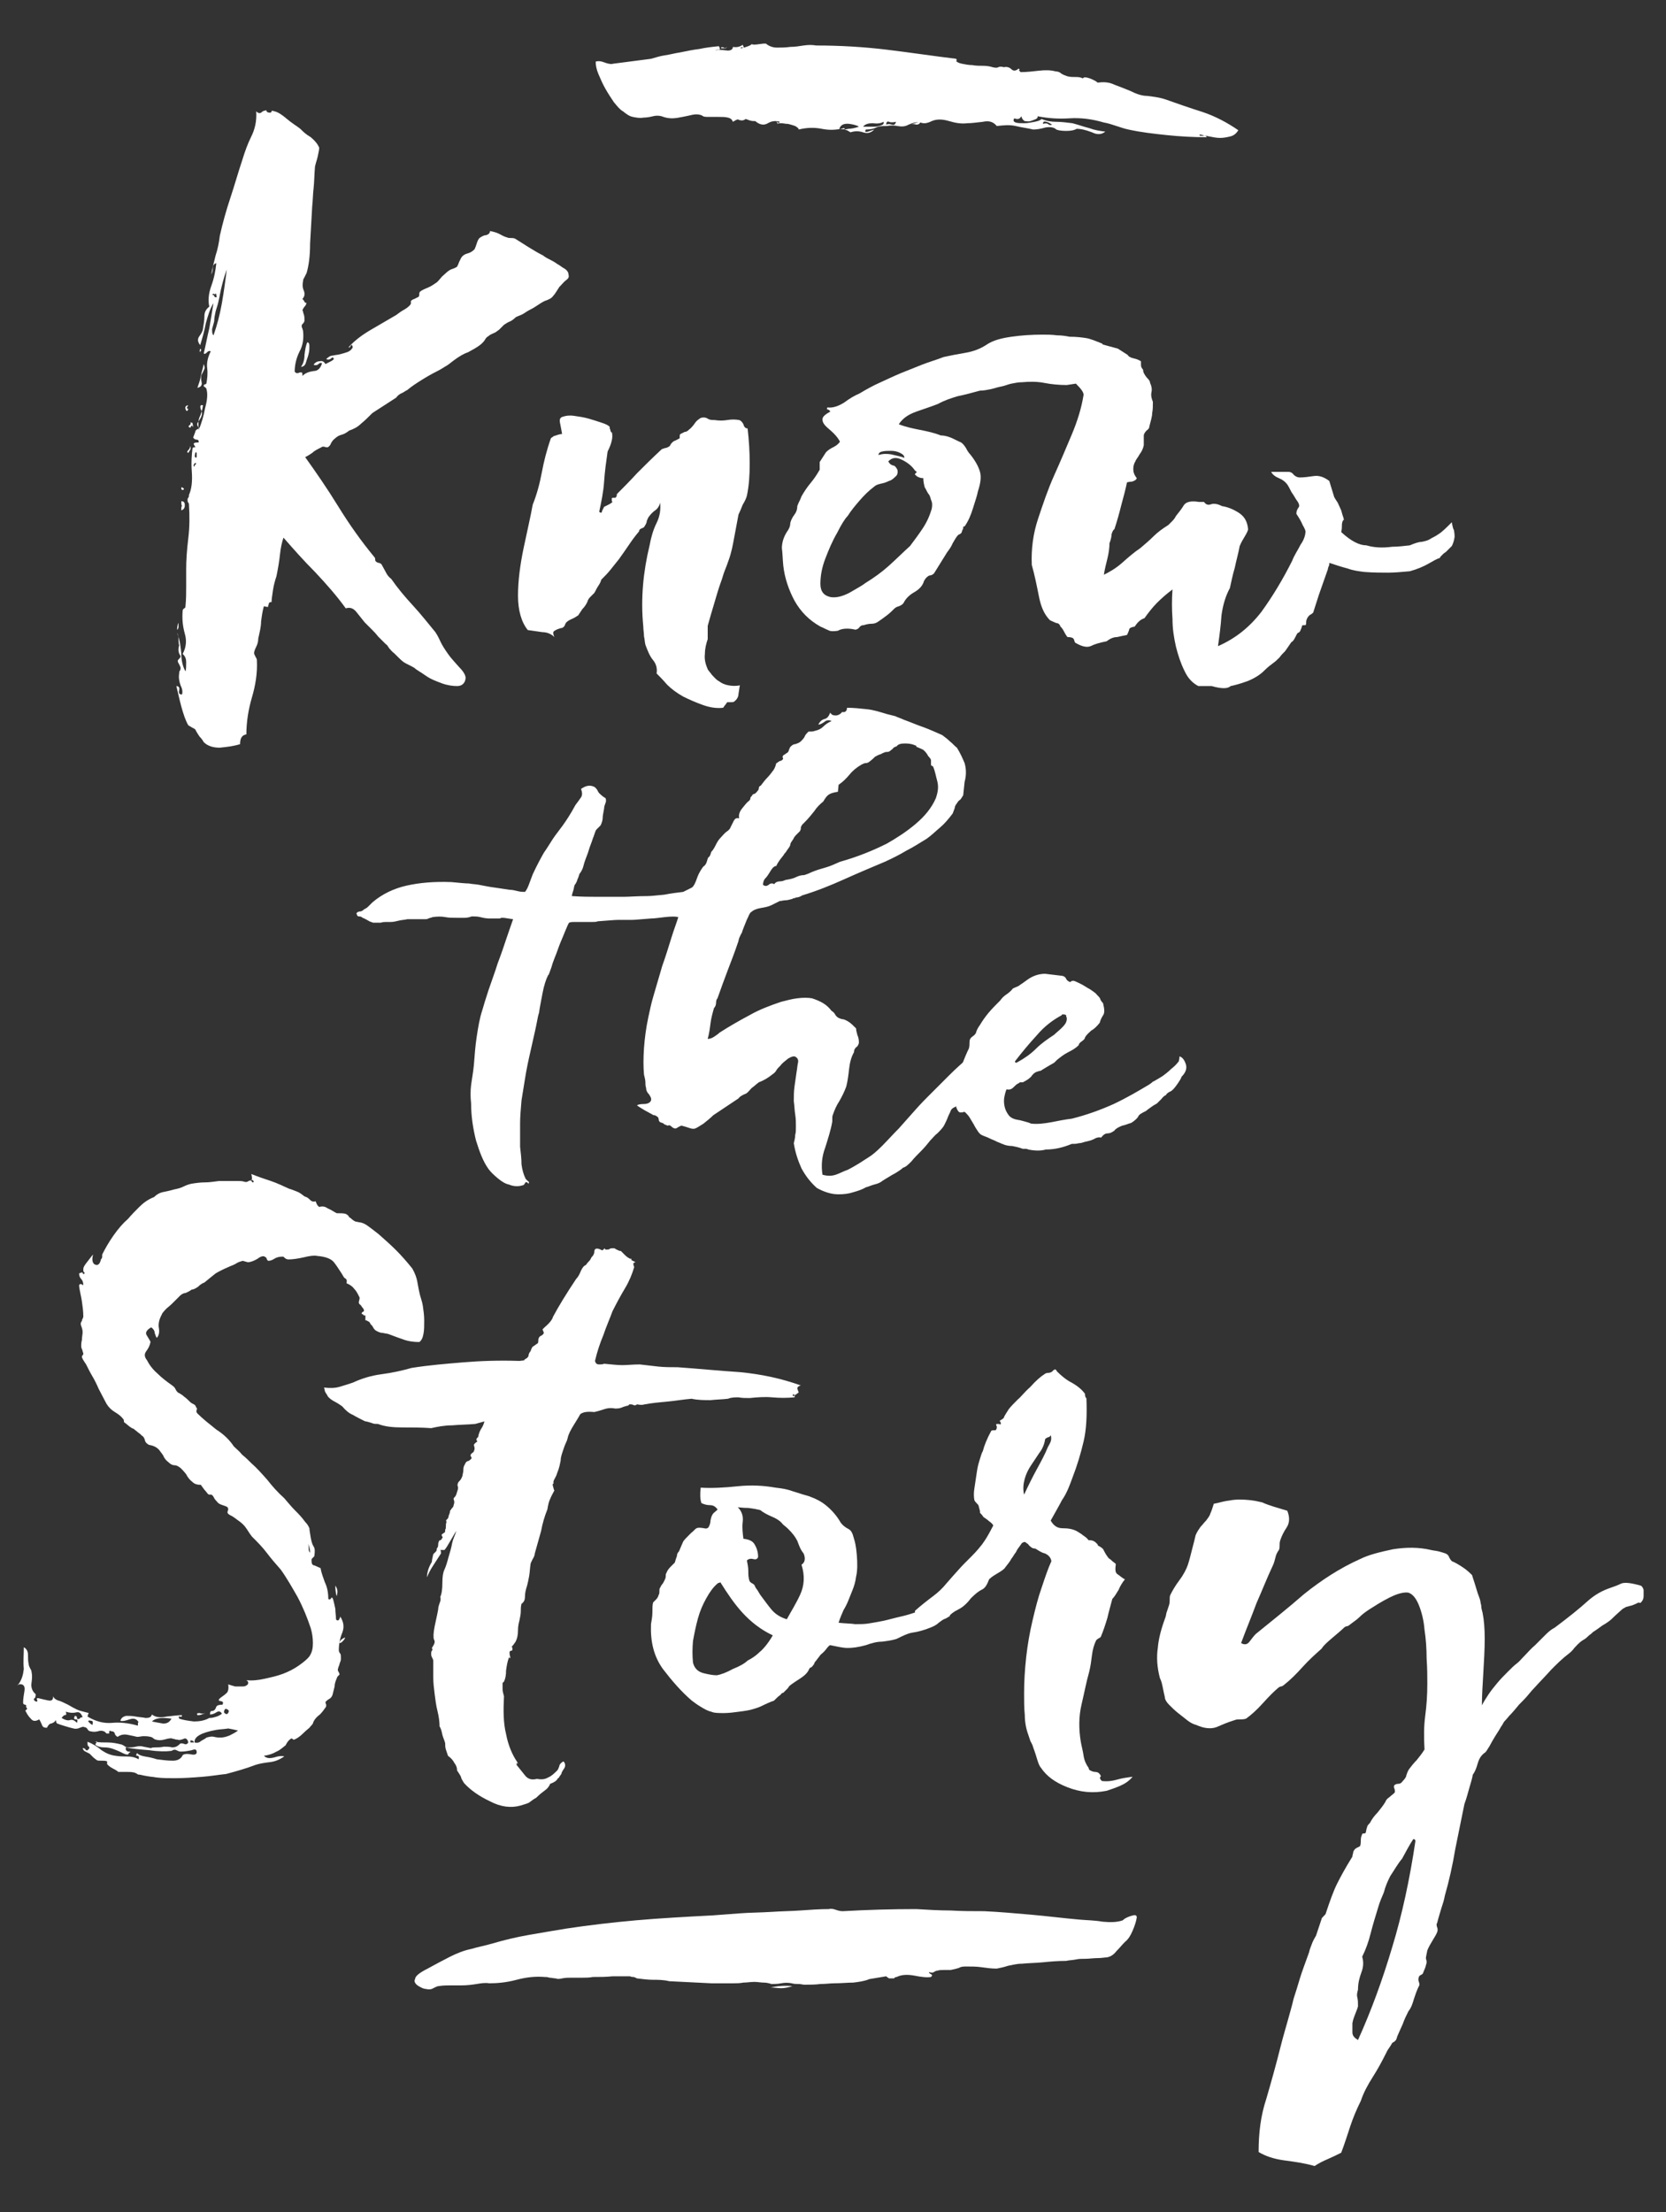 <?xml version="1.0" encoding="utf-8"?>
<!-- Generator: Adobe Illustrator 20.0.0, SVG Export Plug-In . SVG Version: 6.00 Build 0)  -->
<svg version="1.1" id="Layer_1" xmlns="http://www.w3.org/2000/svg" xmlns:xlink="http://www.w3.org/1999/xlink" x="0px" y="0px"
	 viewBox="0 0 238 316" style="enable-background:new 0 0 238 316;" xml:space="preserve">
<rect x="0" y="0" width="238" height="316" fill="#333333" stroke="none"/>
<style type="text/css">
	.st0{fill:#FFFFFF;}
</style>
<g>
	<g>
		<path class="st0" d="M29,57.9c-0.1,0.7-0.3,1.3-0.5,1.7c-0.2,0.5-0.2,1.1-0.1,1.8c0.4-1,0.7-2,0.9-3.1c0.3-1.1,0.4-2,0.2-2.7
			c0-0.1-0.1-0.2-0.2-0.3c-0.1,0-0.2-0.1-0.2-0.2c0-0.1,0.1-0.2,0.2-0.2c0.1,0,0.2-0.1,0.2-0.2c0.1-0.6,0.2-1.3,0.1-2.1
			c-0.1-0.8,0.1-1.6,0.5-2.4c-0.1-0.1-0.3-0.1-0.5,0.1c-0.2,0.2-0.3,0.3-0.5,0.2c0.3-1.2,0.5-2.4,0.8-3.6c0.2-1.2,0.4-2.4,0.6-3.6
			c-0.5,0.8-0.8,1.8-1.1,2.9c-0.2,1.1-0.5,2.1-0.8,3.1c-0.4-0.5-0.4-0.9-0.1-1.3c0.3-0.4,0.5-0.8,0.5-1.1c0.1-0.6,0.2-1.1,0.2-1.7
			c0-0.6,0.2-1,0.7-1.4c-0.2-0.9-0.1-1.9,0.3-3c0.4-1.1,0.6-2.2,0.7-3.2c-0.4,0.1-0.5,0.4-0.5,0.7c0,0.4-0.1,0.7-0.2,0.9
			c0.1-0.9,0.4-1.8,0.6-2.7c0.3-0.9,0.5-1.9,0.6-2.8c0.4-1.8,0.9-3.6,1.5-5.4c0.6-1.8,1.1-3.6,1.7-5.4c0.4-1.3,0.8-2.4,1.3-3.4
			c0.5-1,0.8-2.2,0.7-3.6c0.3,0.3,0.5,0.3,0.7,0.2c0.2-0.2,0.4-0.3,0.6-0.3c0.1-0.1,0.1-0.1,0.2,0.1c0,0.1,0.2,0.2,0.5,0.2
			c0.1,0,0.2-0.1,0.2-0.2c0-0.1,0.1-0.1,0.4,0c0.5,0.1,1.1,0.5,1.8,1.1c0.7,0.6,1.4,1,1.9,1.4c0.4,0.4,0.8,0.8,1.5,1.2
			c0.6,0.5,1,1,1.2,1.5c0,0.3-0.1,0.7-0.2,1.2c-0.1,0.5-0.3,1-0.4,1.5c-0.1,1.2-0.1,2.2-0.2,3.1c-0.1,0.8-0.1,1.7-0.2,2.6
			c-0.1,1.8-0.2,3.5-0.3,5.3c0,1.8-0.2,3.2-0.5,4.2c-0.1,0.2-0.2,0.4-0.3,0.6c-0.1,0.2-0.2,0.3-0.2,0.5c-0.1,0.5-0.1,1,0.1,1.4
			c0.2,0.5,0.1,0.9-0.2,1.2c0.1,0.1,0.2,0.2,0.3,0.4c0.1,0.2,0.2,0.2,0.2,0.1c0.1,0.1,0.1,0.2-0.1,0.5c-0.2,0.2-0.3,0.4-0.4,0.6
			c0.1,0.1,0.1,0.4,0.2,0.6c0.1,0.3,0.1,0.6,0.1,0.9c0,0.1-0.1,0.3-0.2,0.4c-0.1,0.1-0.2,0.2-0.2,0.3c0,0.1,0,0.3,0.1,0.4
			c0,0.1,0.1,0.3,0.1,0.4c0.1,1,0,2-0.5,2.9c-0.5,1-0.7,2-0.7,2.9c0.1,0.1,0.2,0.2,0.3,0.2c0.1,0,0.3,0,0.4-0.1c0.1,0,0.2,0,0.3,0
			c0.1,0,0.1,0.2,0.1,0.5c0.4-0.4,0.9-0.6,1.6-0.7c0.6,0,1-0.4,1.2-1.1c-0.1-0.1-0.3-0.1-0.5,0.1c-0.2,0.2-0.5,0.2-0.7,0.1
			c0.2-0.3,0.5-0.5,0.9-0.5c0.4-0.1,0.6,0.1,0.8,0.4c0.2-0.1,0.4-0.2,0.6-0.3c0.2-0.1,0.4-0.2,0.6-0.4c-0.1-0.3-0.2-0.3-0.4-0.1
			c-0.2,0.2-0.5,0.2-0.7,0.1c0.3-0.3,0.6-0.5,0.9-0.5c0.4-0.1,0.7-0.1,1.1-0.2c0.4-0.1,0.7-0.2,1-0.3c0.3-0.1,0.6-0.3,0.8-0.7
			c-0.1-0.4-0.2-0.4-0.3-0.2c-0.1,0.2-0.2,0.3-0.3,0.2c0.9-1,2-1.8,3.2-2.5c1.2-0.7,2.4-1.4,3.6-2.1c0.4-0.3,0.8-0.6,1.2-0.8
			c0.5-0.3,0.8-0.6,0.9-0.8v-0.4c0.1-0.1,0.2-0.2,0.5-0.3c0.2-0.1,0.4-0.2,0.6-0.3c0.1-0.1,0.1-0.3,0.1-0.4c0-0.1,0-0.3,0.2-0.4
			c0.1-0.1,0.5-0.3,1-0.5c0.5-0.2,0.9-0.5,1.2-0.7c0.2-0.1,0.4-0.4,0.6-0.6c0.2-0.3,0.5-0.5,0.7-0.7c0.3-0.3,0.6-0.5,0.8-0.6
			c0.3-0.1,0.6-0.2,0.9-0.4c0.1-0.2,0.2-0.4,0.3-0.7c0.1-0.2,0.2-0.4,0.3-0.6c0.2-0.3,0.5-0.5,0.9-0.6c0.4-0.1,0.7-0.3,1-0.6
			c0.1-0.2,0.2-0.5,0.3-0.8c0.1-0.3,0.2-0.6,0.4-0.8c0.3-0.2,0.6-0.4,0.9-0.4c0.4-0.1,0.6-0.3,0.6-0.6c0.5,0.1,0.9,0.2,1.3,0.4
			c0.4,0.2,0.7,0.4,1.1,0.5c0.2,0.1,0.4,0.1,0.6,0.1c0.2,0,0.4,0,0.6,0.1c0.5,0.3,1.1,0.7,1.9,1.2c0.8,0.5,1.5,0.9,2.1,1.2
			c0.1,0.1,0.4,0.3,0.8,0.5c0.4,0.2,0.8,0.4,1.2,0.7c0.4,0.2,0.7,0.5,1.1,0.7c0.3,0.2,0.5,0.5,0.5,0.7c0.1,0.4,0.1,0.6-0.3,0.9
			c-0.3,0.2-0.6,0.6-1,1c-0.4,0.6-0.6,1-0.9,1.3c-0.2,0.3-0.6,0.5-1.2,0.7c-0.4,0.2-0.7,0.4-1,0.6c-0.3,0.2-0.6,0.4-1,0.6
			c-0.4,0.2-0.7,0.4-1,0.6c-0.3,0.2-0.7,0.3-1.1,0.5c-0.3,0.3-0.6,0.5-0.8,0.6c-0.3,0.1-0.6,0.3-0.9,0.5c-0.1,0.1-0.3,0.3-0.4,0.4
			c-0.1,0.1-0.2,0.2-0.3,0.3c-0.3,0.2-0.5,0.4-0.8,0.5c-0.2,0.1-0.5,0.2-0.7,0.4c-0.2,0.1-0.4,0.3-0.5,0.5c-0.1,0.2-0.3,0.4-0.5,0.6
			c-0.7,0.6-1.4,0.9-1.9,1.2c-0.6,0.2-1.3,0.6-2.1,1.2c-0.5,0.4-0.9,0.7-1.1,0.8c-0.2,0.1-0.6,0.4-1.2,0.7c-0.8,0.4-1.5,0.8-2.3,1.3
			c-0.8,0.5-1.4,0.9-2,1.4c-0.4,0.2-0.6,0.4-0.9,0.5c-0.2,0.1-0.5,0.3-0.7,0.6c-0.6,0.4-1.1,0.7-1.7,1.1c-0.6,0.4-1.1,0.7-1.7,1.1
			c-0.6,0.6-1.1,1.1-1.6,1.5c-0.5,0.5-1.1,0.8-1.7,1c-0.4,0.3-0.7,0.5-1.1,0.6c-0.4,0.1-0.7,0.3-0.9,0.5c-0.3,0.2-0.5,0.5-0.6,0.7
			c-0.1,0.3-0.3,0.5-0.5,0.6c-0.1,0-0.3,0-0.5-0.1c-0.2,0-0.3,0-0.4,0.1c-0.6,0.3-1,0.5-1.3,0.8c-0.3,0.2-0.6,0.4-1,0.6
			c1.5,2.1,3.1,4.4,4.7,7c1.6,2.6,3.3,5,5.2,7.3c0.1,0.1,0.1,0.2,0.1,0.3c0,0.1,0,0.2,0.1,0.3c0.1,0.1,0.3,0.2,0.4,0.2
			c0.1,0,0.3,0.1,0.4,0.2c0.2,0.4,0.4,0.7,0.6,1.1c0.2,0.4,0.4,0.7,0.8,1c0.9,1.3,1.9,2.5,3.1,3.8c1.2,1.3,2.2,2.6,3.2,3.8
			c0.4,0.6,0.6,1.1,0.8,1.5c0.2,0.4,0.5,0.9,1,1.6c0.4,0.6,1,1.2,1.6,1.9c0.7,0.7,1,1.3,0.9,1.7c-0.1,0.6-0.5,1-1.2,1
			c-0.6,0-1.4-0.1-2.2-0.4c-0.8-0.3-1.6-0.6-2.3-1.1c-0.7-0.5-1.3-0.8-1.6-1.1c-0.7-0.4-1.2-0.6-1.5-0.8c-0.3-0.2-0.7-0.6-1.4-1.3
			c-0.3-0.2-0.5-0.5-0.7-0.7c-0.2-0.3-0.3-0.5-0.5-0.6l-1.1-1.1c-0.3-0.4-0.6-0.7-0.9-1c-0.3-0.3-0.6-0.6-1-1
			c-0.4-0.5-0.8-1-1.2-1.5c-0.4-0.5-0.9-0.7-1.5-0.5c-1.3-1.8-2.8-3.5-4.4-5.2c-1.6-1.6-3.1-3.3-4.5-4.9c-0.2,0.6-0.4,1.4-0.5,2.4
			c-0.1,1-0.3,2.1-0.5,3.1c-0.2,0.6-0.4,1.3-0.5,2c-0.1,0.7-0.2,1.3-0.2,1.7c-0.3,0-0.4,0.1-0.4,0.3c-0.1,0.2-0.1,0.3-0.1,0.4
			c0,0-0.2,0-0.6-0.1c-0.2,0.7-0.3,1.4-0.4,2.2c0,0.7-0.2,1.5-0.4,2.4c0,0.4-0.1,0.8-0.3,1.2c-0.2,0.4-0.3,0.7-0.3,0.9
			c0,0.1,0.1,0.3,0.2,0.5c0.1,0.2,0.2,0.3,0.2,0.5c0.1,1.8-0.2,3.6-0.7,5.3c-0.5,1.7-0.8,3.5-0.8,5.3c-0.6,0.1-0.9,0.5-0.9,1.4
			c-1,0.3-1.9,0.4-2.9,0.5c-0.9,0-1.7-0.2-2.3-0.8c-0.1-0.2-0.3-0.5-0.6-0.8c-0.2-0.3-0.4-0.6-0.6-1c-0.1-0.1-0.3-0.2-0.5-0.3
			c-0.2-0.1-0.3-0.2-0.5-0.3c-0.4-0.7-0.7-1.6-1-2.7c-0.3-1.1-0.5-2.1-0.7-2.9c0.3,0,0.5,0.2,0.4,0.6c-0.1,0.4,0,0.6,0.4,0.6
			c0.1-0.3,0.1-0.7-0.2-1.3c-0.2-0.6-0.3-1.1-0.2-1.7c0-0.1,0-0.3,0.1-0.4c0.1-0.1,0.1-0.3,0.1-0.4c0-0.1-0.1-0.3-0.2-0.5
			c-0.1-0.2-0.2-0.3-0.2-0.5c0-0.1,0.1-0.2,0.2-0.3c0.1-0.1,0.2-0.2,0.2-0.4c-0.3-0.4-0.4-0.9-0.2-1.5c-0.1-0.4-0.1-0.7-0.1-0.9
			c0-0.3,0-0.6-0.2-0.9c0.4,1,0.5,2,0.6,2.9c0,1,0.2,1.9,0.6,2.6c0.1-0.3,0.1-0.7,0.1-1.3c0-0.6-0.2-0.9-0.5-1.2
			c0.5-0.9,0.6-1.9,0.3-2.9c-0.3-1.1-0.4-2.1-0.3-3.3c0-0.1,0.1-0.2,0.2-0.3c0.1,0,0.2-0.1,0.2-0.3c0.1-1,0.1-1.9,0.1-2.7
			s0-1.7,0-2.6c0-1.3,0.1-2.7,0.3-4.4c0.2-1.6,0.2-3.2,0.1-4.8c0-0.1,0-0.2-0.1-0.3c-0.1-0.1-0.1-0.3-0.1-0.4c0-0.1,0-0.2,0.1-0.3
			c0.1-0.1,0.1-0.3,0.1-0.4c0.4-0.9,0.5-2,0.4-3.4c-0.1-1.3,0-2.4,0.1-3.2c0-0.1,0.1-0.2,0.2-0.2h0.2c0-0.1-0.1-0.2-0.2-0.4
			c-0.1-0.2,0.1-0.3,0.7-0.3c0-0.3-0.1-0.4-0.3-0.4c-0.2,0-0.4-0.1-0.5-0.3c0.1-0.3,0.2-0.5,0.3-0.8c0-0.2,0.2-0.4,0.6-0.5
			c-0.4-0.4-0.4-0.7-0.2-0.9c0.2-0.3,0.4-0.6,0.5-0.9c0.1-0.3,0.1-0.6-0.1-0.9C28.5,57.9,28.7,57.8,29,57.9z M25.4,89.2
			c0.1-0.3,0.1-0.3,0.1,0.1c0,0.3,0,0.5-0.1,0.5c0,0.1,0,0.2-0.1,0.1C25.3,89.8,25.3,89.6,25.4,89.2z M25.9,69.6
			c0.4,0.1,0.5,0.3,0.2,0.4c-0.1,0-0.2-0.1-0.2-0.2C25.9,69.7,25.9,69.6,25.9,69.6z M25.9,71.6c0.4,0,0.5,0.2,0.5,0.6
			c0,0.4-0.2,0.6-0.5,0.7c0-0.4,0-0.6,0.1-0.6C25.9,72.1,25.9,71.9,25.9,71.6z M26.9,57.9c-0.1,0.1-0.1,0.2-0.2,0.3
			c0,0.1,0,0.2,0.2,0.2c-0.1,0.4-0.3,0.4-0.4,0C26.4,58.1,26.6,57.9,26.9,57.9z M27.1,63.7c0.1,0.1,0.2,0.3,0.1,0.5
			c-0.1,0.2-0.2,0.3-0.3,0.5c-0.2-0.1-0.2-0.2,0-0.4C27.1,64.1,27.2,63.9,27.1,63.7z M27.2,60.3l0.2,0.1h0.1c0.1,0.6,0.1,0.7,0,0.5
			c-0.1-0.2-0.2-0.1-0.3,0.2c-0.3-0.1-0.3-0.2-0.2-0.3C27.2,60.7,27.3,60.5,27.2,60.3z M27.8,66.5c0.1-0.1,0.2-0.2,0.2-0.3
			c0-0.1-0.1-0.1-0.2,0c-0.1,0.1-0.2,0.3-0.1,0.4C27.7,66.7,27.8,66.7,27.8,66.5z M28.1,65.3c0-0.1,0-0.2,0-0.5
			c0-0.2-0.1-0.3-0.2-0.1c-0.1,0.4-0.1,0.6,0,0.6C27.9,65.4,28,65.4,28.1,65.3z M29.1,52c0.1,0.3,0.2,0.5,0.1,0.7
			c-0.1,0.2-0.2,0.5-0.4,0.8c-0.1,0.3-0.1,0.6,0,1.1c0.1,0.4-0.1,0.7-0.6,0.8c0.2-0.6,0.4-1.1,0.5-1.7C28.8,53.1,29,52.6,29.1,52z
			 M28.6,49.8c0.1,0.1,0.2,0.2,0.1,0.3c-0.1,0.1-0.1,0.1-0.1,0.2C28.5,50.3,28.5,50.1,28.6,49.8z M31.2,43.1c-0.1,0.5-0.3,1-0.4,1.4
			c-0.1,0.5-0.2,0.9-0.2,1.4c-0.1,0.4-0.2,0.7-0.3,1.1c0,0.4,0,0.7,0.2,0.9c0.5-1.4,0.9-2.9,1.2-4.6c0.3-1.7,0.5-3.3,0.7-4.8
			c-0.3,0.8-0.5,1.5-0.7,2.3C31.5,41.5,31.4,42.3,31.2,43.1z M31,42.4c-0.1-0.1-0.1-0.2-0.1-0.3c0-0.1,0-0.1-0.1-0.2
			c0,0.1-0.1,0.2-0.2,0.1c-0.1-0.1-0.2,0-0.3,0.1c0.2,0,0.3,0.1,0.3,0.2C30.7,42.5,30.8,42.5,31,42.4z M43.9,48.9
			c0.2,0,0.3,0.2,0.3,0.5c0,0.4,0,0.7-0.1,1.1c-0.1,0.5-0.3,0.9-0.4,1.3c-0.1,0.4-0.4,0.6-0.7,0.6c0.3-0.4,0.5-1,0.5-1.7
			C43.6,49.9,43.7,49.3,43.9,48.9z"/>
		<path class="st0" d="M106.8,61.2c0.2,1.7,0.3,3.4,0.3,5c0,1.7-0.1,3.2-0.4,4.6c-0.1,0.4-0.3,0.8-0.6,1.3c-0.2,0.5-0.4,1-0.6,1.4
			c-0.2,1.1-0.4,2.1-0.6,3.2c-0.2,1.1-0.4,2.2-0.8,3.3c-0.2,0.6-0.4,1.1-0.6,1.6c-0.2,0.5-0.3,1-0.5,1.5c-0.4,1.1-0.7,2.2-1,3.2
			c-0.3,1-0.6,2-0.9,3.1v1.9c-0.2,0.6-0.4,1.3-0.4,2.1c-0.1,0.8,0.1,1.5,0.4,2.2c0.1,0.2,0.4,0.5,0.6,0.8c0.3,0.3,0.6,0.7,1,0.9
			c0.4,0.3,0.8,0.5,1.4,0.6c0.5,0.1,1.1,0.1,1.6,0c-0.1,0.4-0.1,0.7-0.2,1.2c0,0.4-0.2,0.8-0.6,1.1c-0.1,0.1-0.2,0.1-0.5,0.1
			c-0.2,0-0.4,0-0.5,0c-0.1,0.1-0.2,0.3-0.3,0.4c-0.1,0.1-0.2,0.3-0.3,0.4c-0.8,0.1-1.8,0-2.9-0.4c-1.1-0.4-2-0.8-2.8-1.2
			c-0.9-0.5-1.7-1.1-2.3-1.7c-0.6-0.7-1.1-1.2-1.5-1.6c0.1-0.6,0-1.3-0.5-1.9c-0.5-0.6-0.8-1.4-1.1-2.2c-0.1-0.4-0.1-0.8-0.2-1.2
			c0-0.5-0.1-0.9-0.1-1.4c-0.4-4,0-7.9,0.9-11.6c0.2-1.1,0.5-2.2,1-3.2c0.5-1,0.6-2,0.5-2.9c-0.1,0.5-0.4,0.9-0.7,1.1
			c-0.3,0.2-0.6,0.5-0.9,0.9c-0.1,0.1-0.2,0.4-0.3,0.6c0,0.3-0.2,0.6-0.4,0.9c-0.1,0.1-0.2,0.1-0.4,0.2c-0.2,0.1-0.3,0.2-0.3,0.4
			c-0.6,0.7-1.1,1.4-1.5,2c-0.4,0.6-0.9,1.3-1.4,2c-0.4,0.5-0.8,1-1.2,1.5c-0.4,0.5-0.8,0.9-1.3,1.4c-0.1,0.4-0.3,0.7-0.5,1
			c-0.2,0.3-0.3,0.6-0.5,0.9c-0.1,0.1-0.3,0.3-0.5,0.5c-0.2,0.2-0.4,0.4-0.5,0.8c-0.2,0.4-0.4,0.7-0.7,1c-0.2,0.3-0.4,0.6-0.6,0.9
			c-0.3,0.2-0.6,0.4-1.1,0.6c-0.4,0.2-0.7,0.4-0.8,0.8c-0.1,0.2-0.2,0.3-0.4,0.4c-0.2,0-0.4,0.1-0.7,0.2c-0.2,0.1-0.4,0.2-0.5,0.3
			c-0.1,0.1-0.1,0.4,0.1,0.8c-0.4-0.4-1-0.7-1.7-0.7c-0.7-0.1-1.4-0.2-2.1-0.3c-0.9-1.1-1.4-2.8-1.4-4.9c0-2.1,0.3-4.4,0.8-6.8
			c0.5-2.4,1-4.5,1.3-6.2c0.6-1.5,1-3,1.3-4.6c0.3-1.6,0.7-3.2,1.3-4.9c0.1-0.1,0.3-0.2,0.4-0.3C80,62,80.1,62,80.3,62
			c-0.1-0.6-0.2-1.1-0.3-1.6c-0.1-0.5,0-0.8,0.5-0.9c0.3-0.1,0.8-0.2,1.5-0.1c0.7,0.1,1.4,0.2,2.1,0.4c0.7,0.2,1.3,0.4,1.9,0.6
			c0.6,0.2,1,0.4,1.1,0.6c0,0.1,0,0.3,0.1,0.4c0,0.1,0,0.2,0.1,0.3c0,0.1,0.1,0.1,0.1,0c0.1,0.4,0.1,0.8,0,1.2
			c-0.1,0.5-0.3,1-0.6,1.6c-0.2,1.4-0.4,2.8-0.5,4.3c-0.1,1.5-0.4,2.9-0.7,4.3c0.2,0.2,0.4,0.2,0.4-0.1c0.1-0.2,0.2-0.4,0.3-0.6
			c0.2-0.1,0.4-0.2,0.6-0.3c0.2-0.1,0.4-0.2,0.6-0.4c-0.1-0.1-0.1-0.1-0.1-0.2v-0.3c0-0.1,0.1-0.1,0.3-0.1c0.2,0,0.3,0,0.3-0.1
			c0.1-0.1,0.1-0.1,0.1-0.2c0-0.1,0-0.2,0.1-0.3c0.8-0.8,1.8-1.8,2.8-2.9c1.1-1.1,2.2-2.2,3.5-3.4c0.1-0.1,0.3-0.1,0.5-0.2
			c0.2,0,0.4-0.1,0.7-0.3c0.1-0.3,0.4-0.6,0.6-0.7c0.3-0.1,0.6-0.3,0.8-0.4c0-0.1,0-0.2,0-0.3c0-0.1,0-0.2,0.1-0.3
			c0.2-0.1,0.4-0.2,0.6-0.3c0.2,0,0.4-0.1,0.6-0.3c0.4-0.3,0.7-0.7,0.9-1c0.2-0.3,0.5-0.5,0.8-0.7c0.3-0.1,0.7-0.1,1,0.1
			c0.3,0.2,0.6,0.2,1,0.2c0.6,0.1,1.2,0.1,1.8,0c0.6-0.1,1.1-0.1,1.7,0c0.3,0.1,0.5,0.4,0.6,0.6C106.3,61,106.5,61.2,106.8,61.2z"/>
		<path class="st0" d="M190.6,71c0.1,0.2,0.3,0.5,0.5,0.8c0.2,0.4,0.3,0.7,0.5,1.1c0.1,0.4,0.2,0.7,0.3,1c0.1,0.3,0.1,0.4,0,0.4
			c-0.1,0.1-0.2,0.4-0.2,0.7c0,0.3,0,0.6-0.1,1c1.4,1.3,2.6,1.9,3.6,1.9c1,0.3,2.2,0.4,3.7,0.2c0.8,0,1.6-0.1,2.5-0.2
			c0.7-0.3,1.3-0.5,1.7-0.5c0.5-0.1,0.9-0.2,1.2-0.4c0.3-0.2,0.8-0.4,1.2-0.7c0.5-0.3,1.1-0.9,1.9-1.7c0.1,0.6,0.2,1,0.3,1.1
			c0,0.1,0.1,0.4,0.1,1c-0.1,0.7-0.3,1.1-0.4,1.3l-0.8,0.8c-0.1,0.1-0.3,0.2-0.4,0.3c-0.1,0.1-0.2,0.2-0.3,0.3
			c-0.1,0.1-0.2,0.2-0.2,0.3c-0.4,0.1-0.9,0.4-1.6,0.8c-0.7,0.4-1.6,0.8-2.7,1.1c-1.1,0.1-2.2,0.2-3.1,0.2c-0.9,0-2.1,0-3.4-0.1
			c-0.8-0.1-1.6-0.2-2.4-0.5c-0.8-0.2-1.7-0.5-2.6-0.8c0,0.2,0,0.4-0.1,0.5c0,0.1-0.1,0.2-0.1,0.4l-1.3,3.7l-0.8,2.5
			c-0.1,0.1-0.2,0.2-0.4,0.3c-0.2,0.1-0.3,0.3-0.4,0.4c-0.1,0.2-0.2,0.4-0.2,0.6c0,0.2,0,0.4-0.1,0.5c-0.3,0-0.5,0-0.5,0.1
			c0,0.1-0.1,0.4-0.2,0.6c-0.1,0.3-0.3,0.4-0.4,0.4c-0.1,0.1-0.2,0.3-0.4,0.7c-0.2,0.4-0.4,0.6-0.5,0.6c-0.4,0.6-0.7,1-0.9,1.3
			c-0.3,0.3-0.6,0.6-0.8,0.9c-0.3,0.3-0.6,0.6-0.9,0.8c-0.4,0.3-0.8,0.6-1.3,1.1c-0.6,0.6-1.4,1.1-2.4,1.5c-1.1,0.4-1.9,0.6-2.4,0.7
			c-0.4,0.4-1.3,0.4-2.7,0h-1.9c-0.8-0.4-1.5-1.1-2-2.2c-0.5-1-0.9-2.2-1.2-3.4c-0.3-1.3-0.5-2.6-0.5-4c-0.1-1.4-0.1-2.8,0-4.2
			c-0.8,0.6-1.5,1.2-2.2,1.9c-0.7,0.7-1.3,1.5-1.8,2.2c-0.6,0.2-1,0.6-1.4,1.2c-0.5,0.1-0.8,0.2-0.8,0.5c-0.1,0.3-0.2,0.5-0.3,0.7
			c-0.5,0.1-1,0.2-1.4,0.3c-0.5,0-1,0.2-1.5,0.6c-1,0.2-1.7,0.4-2.3,0.7c-0.5,0.2-1.2,0.1-2.2-0.5c-0.1-0.1-0.1-0.3-0.2-0.5
			c-0.1-0.2-0.4-0.3-0.9-0.3c-0.1-0.1-0.3-0.4-0.5-0.8c-0.2-0.4-0.4-0.6-0.5-0.7c-0.1-0.3-0.3-0.5-0.6-0.5c-0.2-0.1-0.5-0.2-0.9-0.4
			c-0.8-0.8-1.3-1.9-1.6-3.5c-0.3-1.5-0.6-3-1-4.4c-0.1-2.3,0.2-4.5,0.9-6.6c0.7-2.1,1.4-4.2,2.3-6.2c0.9-2,1.7-3.9,2.5-5.8
			c0.8-1.9,1.4-3.8,1.7-5.7c0-0.4-0.4-0.9-1.1-1.6l-1.3,0.2c-1.1,0-2.2-0.1-3.2-0.3c-1-0.2-2.1-0.2-3.2-0.1c-0.5,0-1,0.1-1.5,0.2
			c-0.5,0.1-0.9,0.3-1.4,0.4c-0.6,0.1-1.1,0.3-1.6,0.4c-0.5,0.1-1,0.2-1.5,0.2c-1.1,0.3-2.2,0.6-3.2,0.8c-1,0.3-1.9,0.6-2.8,1.1
			c-1,0.4-2,0.7-3.1,1.1c-1.1,0.4-1.9,0.9-2.5,1.8c1,0.4,2,0.6,3,0.8c1,0.2,2,0.4,3,0.8c0.4,0,0.9,0.1,1.4,0.3
			c0.5,0.2,1,0.5,1.5,0.7c0.3,0.2,0.5,0.5,0.7,0.8c0.2,0.4,0.4,0.7,0.6,0.9c0.8,1,1.2,1.8,1.4,2.5c0.2,0.7,0.1,1.6-0.3,2.8
			c-0.1,0.6-0.4,1.4-0.7,2.4c-0.3,1-0.7,1.9-1.2,2.6h-0.1c-0.1,0-0.1,0.1-0.1,0.3c-0.1,0.2-0.2,0.4-0.2,0.5c0,0.1-0.2,0.3-0.5,0.4
			c-0.3,0.3-0.5,0.7-0.8,1.2c-0.2,0.5-0.5,0.9-0.8,1.3l-1.8,2.9c-0.1,0.2-0.4,0.4-0.7,0.4c-0.3,0.1-0.6,0.4-0.8,0.8
			c-0.2,0.7-0.7,1.2-1.4,1.6c-0.7,0.4-1.2,0.9-1.5,1.5c-0.1,0.2-0.4,0.4-0.7,0.5c-0.4,0.1-0.6,0.3-0.7,0.4c-0.3,0.3-0.6,0.6-1,0.9
			c-0.4,0.3-0.8,0.6-1.1,0.8c-0.4,0.3-0.7,0.4-1.1,0.4c-0.4,0-0.8,0.1-1.1,0.2c-0.3,0-0.5,0.1-0.7,0.4c-0.2,0.2-0.5,0.3-0.7,0.2
			c-1-0.2-1.8-0.1-2.3,0.2c-0.6,0.1-1.1,0.1-1.4-0.1c-0.3-0.1-0.6-0.3-1.1-0.5c-1.6-0.9-2.8-2.1-3.7-3.7c-0.8-1.5-1.4-3.2-1.6-5
			c-0.1-1-0.1-1.8-0.2-2.5c0-0.7,0.2-1.5,0.7-2.3c0.3-0.4,0.5-0.8,0.5-1.3c0.1-0.4,0.3-0.8,0.6-1.2c0.3-0.4,0.4-0.8,0.4-1.2
			c0.1-0.3,0.2-0.5,0.3-0.7c0.1-0.2,0.2-0.4,0.3-0.7c0.4-0.7,0.8-1.3,1.3-1.9c0.5-0.6,0.9-1.2,1.3-1.9v-1.1l0.9-1.4
			c0.3-0.3,0.6-0.5,1-0.7c0.4-0.2,0.7-0.4,1-0.8c-0.2-0.4-0.5-0.8-0.9-1.2c-0.4-0.4-0.8-0.7-1.1-1c-0.3-0.3-0.5-0.6-0.5-1
			c0-0.4,0.4-0.7,1.1-1.1c0-0.1-0.1-0.2-0.3-0.3c-0.2,0-0.2-0.1-0.1-0.3c0.8,0.1,1.6-0.2,2.4-0.7c0.8-0.6,1.5-1,2.2-1.3
			c1-0.6,1.9-1.1,2.8-1.5c0.9-0.4,1.9-0.9,3.1-1.4c1-0.4,2-0.8,3-1.2c1-0.4,2.1-0.7,3.1-1.1c0.9-0.2,1.9-0.4,3.1-0.6
			c1.2-0.2,2.2-0.6,3.1-1.2c0.9-0.6,2.1-0.9,3.5-1.1c1.4-0.2,2.9-0.3,4.4-0.3c0.7,0,1.4,0,2.1,0.1c0.7,0,1.3,0.1,1.8,0.2
			c1,0,1.8,0.1,2.4,0.2c0.6,0.1,1.3,0.4,2.3,0.8v0.1l2.2,0.6l1.4,0.9c0.1,0.2,0.4,0.4,0.9,0.5c0.5,0.1,0.8,0.3,1,0.4v0.5
			c0,0.3,0.1,0.5,0.3,0.7c0,0.4,0.2,0.7,0.5,1.1c0.4,0.4,0.5,0.6,0.5,0.8c0.2,0.4,0.3,0.9,0.2,1.3c-0.1,0.5,0,0.9,0.2,1.4
			c0,0.6,0,1.1-0.1,1.6c0,0.5-0.2,1.1-0.4,1.9c0,0.2-0.1,0.4-0.4,0.6c-0.2,0.2-0.4,0.5-0.4,0.7v1.4c-0.1,0.5-0.3,0.9-0.6,1.3
			c-0.2,0.4-0.5,0.7-0.6,1c-0.2,0.3-0.3,0.7-0.3,1.1c0,0.4,0.1,0.8,0.5,1.3c-0.1,0.3-0.4,0.4-0.7,0.5c-0.4,0-0.6,0.1-0.7,0.1
			c-0.2,1-0.5,2.1-0.8,3.2c-0.3,1.2-0.6,2.3-1,3.5c-0.2,0.1-0.3,0.4-0.4,0.7c0,0.3-0.1,0.8-0.3,1.3c0,0.6-0.1,1.4-0.3,2.2
			c-0.2,0.8-0.4,1.6-0.5,2.3c0.8-0.4,1.7-0.9,2.6-1.7c0.9-0.8,1.7-1.5,2.6-2.1c0.7-0.6,1.3-1.1,1.9-1.7c0.6-0.6,1.3-1.1,2.1-1.6
			c0.1-0.1,0.3-0.3,0.5-0.5c0.2-0.2,0.4-0.4,0.6-0.8c0.4-0.5,0.8-1,1.1-1.5c0.3-0.5,1-0.7,2.2-0.5h0.7c0.3,0.4,0.6,0.5,1.1,0.3
			c0.4-0.1,0.9,0,1.5,0.3c0.7,0.1,1.5,0.4,2.3,0.9c0.8,0.5,1.3,1.2,1.4,2.4c0,0.1-0.1,0.4-0.4,0.9c-0.3,0.5-0.6,1-0.8,1.5
			c-0.2,1.1-0.5,2.1-0.7,3.1c-0.3,1-0.5,2-0.7,2.9c-0.6,1.1-1,2.4-1.2,3.9c-0.1,1.5-0.3,3-0.5,4.4c2.5-1.1,4.5-2.7,6.2-4.9
			c1.6-2.2,3.1-4.7,4.4-7.3c0.3-0.8,0.8-1.5,1.2-2.3c0.5-0.7,0.7-1.4,0.7-1.9c0-0.1-0.1-0.4-0.4-0.9c-0.2-0.5-0.5-1-0.9-1.6
			c0-0.4,0.1-0.6,0.3-0.9c0.2-0.2,0.1-0.6-0.3-1.1c-0.2-0.3-0.4-0.7-0.7-1.1c-0.2-0.4-0.4-0.8-0.6-1.1c-0.3-0.4-0.7-0.7-1.2-0.9
			c-0.5-0.2-0.9-0.5-1.1-0.9h2.5c0.2,0,0.5,0.1,0.7,0.4c0.3,0.3,0.6,0.4,0.9,0.4c0.6,0,1.3-0.1,2-0.2c0.7-0.1,1.4,0.1,2.2,0.7
			L190.6,71z M130.7,67.8c0-0.1,0.1-0.2,0.2-0.3c0.1,0,0.1-0.1-0.2-0.3c-0.4-0.6-1-1.1-1.8-1.5c-0.8-0.4-1.4-0.4-2,0.2
			c0.2,0.4,0.4,0.5,0.7,0.6c0.2,0,0.4,0.2,0.6,0.6c0.1,0.4,0,0.8-0.3,1c-0.2,0.2-0.5,0.5-0.9,0.6c-0.4,0.2-0.7,0.3-1.2,0.4
			c-0.4,0.1-0.7,0.2-0.9,0.4c-0.8,0.6-1.5,1.3-2.1,2c-0.6,0.7-1.2,1.4-1.7,2.2c-0.4,0.4-0.9,1.2-1.5,2.4c-0.7,1.2-1.2,2.4-1.7,3.7
			c-0.5,1.3-0.7,2.5-0.7,3.6c0,1.1,0.5,1.7,1.5,1.9c0.8,0.1,1.6-0.1,2.6-0.6c1-0.6,1.8-1,2.3-1.4c1.3-0.8,2.4-1.6,3.4-2.5
			c1-0.9,2-1.9,3-2.8c0.6-0.8,1.2-1.6,1.8-2.5c0.6-0.9,1-1.8,1.3-2.8c0.1-0.5,0.1-0.9-0.1-1.3c-0.1-0.4-0.2-0.7-0.4-0.9
			c-0.2-0.3-0.3-0.6-0.5-0.9c-0.1-0.4-0.2-0.8-0.2-1.3c-0.4,0-0.6-0.1-0.8-0.2C131,68.1,130.9,67.9,130.7,67.8z M129.2,65.4
			c0-0.3-0.2-0.5-0.6-0.7c-0.4-0.2-0.8-0.3-1.3-0.3c-0.5,0-0.9,0-1.3,0.1c-0.4,0.1-0.5,0.3-0.5,0.5c0.6-0.2,1.2-0.2,1.8-0.1
			C128.1,65.1,128.7,65.2,129.2,65.4z"/>
	</g>
	<g>
		<path class="st0" d="M140.9,150.3c0.2,0,0.3,0.1,0.3,0.4c0.1,0.2,0.1,0.5,0,0.8c0,0.3-0.1,0.6-0.1,0.8c0,0.3,0,0.5,0,0.5l-2.5,2.8
			l-2.1,2.5c-0.3,0.1-0.6,0.3-0.7,0.6c-0.1,0.3-0.3,0.6-0.4,0.9c-0.1,0.3-0.3,0.7-0.5,1.1c-0.2,0.4-0.6,0.8-1,1.2
			c-0.3,0.2-0.6,0.6-1,1c-0.4,0.5-0.8,1-1.3,1.5c-0.5,0.5-1,1-1.4,1.5c-0.5,0.5-0.8,0.8-1.2,0.9c-0.1,0.1-0.2,0.2-0.5,0.4
			c-0.3,0.2-0.6,0.4-1,0.6c-0.3,0.2-0.7,0.4-1,0.6c-0.3,0.2-0.5,0.3-0.6,0.4c-0.3,0.2-0.6,0.3-1,0.4c-0.4,0.1-0.8,0.3-1.2,0.4
			c-0.5,0.3-1.1,0.5-1.8,0.7c-0.6,0.2-1.3,0.3-2.1,0.3c-1,0-2-0.3-3.1-0.9c-0.9-0.8-1.6-1.7-2.2-2.8c-0.5-1.1-0.9-2.3-1.1-3.6
			c0.1-0.4,0.2-0.8,0.2-1.2c0.1-0.3,0.1-0.7,0.1-1.2c0-0.5,0-1.1-0.1-1.7c-0.1-0.6-0.1-1.2-0.2-1.9c0-0.7,0-1.4,0.1-2.1
			c0.1-0.7,0.2-1.4,0.3-2.1c0.1-0.5,0.1-0.9,0.2-1.3c0.1-0.4-0.1-0.7-0.3-0.8c-0.2-0.2-0.6-0.1-1.1,0.2c-0.5,0.4-0.9,0.7-1.1,1
			c-0.3,0.3-0.5,0.5-0.6,0.7c-0.1,0.2-0.3,0.4-0.6,0.6c-0.5,0.4-1.1,0.8-1.9,1.1c-0.4,0.3-0.7,0.6-1,0.8c-0.3,0.3-0.5,0.6-0.8,0.8
			c-0.5,0.2-0.9,0.4-1.1,0.7c-0.6,0.4-1.2,0.8-1.8,1.2c-0.6,0.4-1.2,0.8-1.8,1.2c-0.4,0.4-0.9,0.8-1.4,1.2c-0.5,0.3-0.9,0.6-1.2,0.7
			c-0.3,0.1-0.6,0-0.9-0.1c-0.3-0.1-0.6-0.2-1-0.3c-0.2,0-0.3,0.1-0.5,0.2c-0.2,0.1-0.3,0.2-0.4,0.2c-0.2,0-0.4-0.1-0.6-0.3
			c-0.2-0.2-0.4-0.2-0.5-0.1l-0.5-0.2c-0.1-0.1-0.2-0.2-0.3-0.2c-0.1,0-0.2-0.1-0.3-0.1c-0.1-0.1-0.2-0.2-0.2-0.4
			c0-0.2-0.1-0.3-0.2-0.4c-0.2-0.1-0.3-0.2-0.4-0.2c-0.1,0-0.2,0-0.3-0.1c-0.4-0.2-0.7-0.4-1.1-0.6c-0.3-0.2-0.7-0.4-1.1-0.7
			c0.1-0.1,0.4-0.2,1-0.2c0.5,0,0.9-0.2,1-0.5c0.1-0.3-0.1-0.6-0.3-0.9c-0.3-0.3-0.4-0.6-0.4-0.9c-0.1-0.3-0.1-0.5-0.1-0.8
			c0-0.3-0.1-0.7-0.2-1.1c-0.1-1.1-0.1-2.3,0-3.8c0.1-1.4,0.3-2.9,0.6-4.3c0.2-0.9,0.4-2,0.8-3.3c0.4-1.4,0.8-2.7,1.2-4.1
			c0.5-1.4,0.9-2.7,1.3-4c0.4-1.3,0.8-2.3,1-3c-0.4-0.1-1-0.1-1.9,0c-0.9,0.1-1.5,0.2-2,0.2c-1.4,0.1-2.3,0.2-2.7,0.2
			c-0.4,0-0.8,0-1,0c-0.2,0-0.6,0-1,0c-0.5,0-1.4,0.1-2.9,0.2c-0.2,0.1-0.5,0.1-0.9,0.1c-0.5,0-0.9,0-1.4,0c-0.5,0-0.9,0-1.2,0
			c-0.4,0-0.6,0.1-0.6,0.1c-0.1,0.1-0.3,0.6-0.6,1.3c-0.3,0.8-0.7,1.6-1,2.5c-0.3,0.9-0.7,1.7-0.9,2.5c-0.3,0.8-0.4,1.2-0.5,1.2
			c-0.3,0.6-0.6,1.5-0.8,2.6c-0.2,1.1-0.4,2-0.5,2.8c-0.1,0.2-0.2,0.8-0.4,1.8c-0.2,1-0.5,2.2-0.8,3.6c-0.3,1.3-0.6,2.7-0.8,4
			c-0.2,1.3-0.4,2.4-0.5,3.1c-0.1,1.2-0.2,2.3-0.2,3.3c0,1,0,2.1,0,3.3c0.1,0.9,0.2,1.7,0.2,2.5c0.1,0.8,0.3,1.5,0.6,2.1
			c0.1,0.1,0.2,0.2,0.3,0.3c0.2,0.1,0.2,0.2,0.1,0.4c-0.2-0.3-0.4-0.3-0.5-0.1c-0.1,0.2-0.2,0.3-0.3,0.3c-0.6,0.2-1.3,0.2-2-0.1
			c-0.5-0.1-1-0.4-1.6-0.9c-0.6-0.5-1-0.9-1.3-1.3c-0.8-1.1-1.3-2.5-1.8-4.1c-0.4-1.6-0.7-3.4-0.7-5.3c-0.1-0.9-0.1-1.8,0-2.6
			c0.1-0.8,0.3-1.8,0.4-2.9c0.1-1.3,0.2-2.7,0.4-4c0.2-1.3,0.4-2.6,0.8-3.8c0.2-0.7,0.5-1.7,0.9-2.9c0.4-1.2,0.9-2.5,1.3-3.8
			c0.5-1.3,0.9-2.5,1.3-3.7c0.4-1.2,0.7-2,0.9-2.6c-0.8-0.1-1.2-0.2-1.4-0.2c-0.2,0-0.3,0-0.3,0c0,0-0.1,0.1-0.3,0.1
			c-0.2,0-0.6,0-1.4,0c-0.4,0-0.9-0.1-1.3-0.2c-0.4-0.1-0.8-0.1-1.2-0.1c-0.3,0.1-0.6,0.2-1,0.2s-0.7,0-1.1,0c-0.6,0-1.2,0-1.7-0.1
			c-0.5-0.1-1.1-0.1-1.8,0c-0.2,0.1-0.4,0.1-0.6,0.2c-0.2,0.1-0.3,0.1-0.4,0.1h-2.6c-0.4,0.1-0.8,0.1-1.2,0.2
			c-0.4,0.1-0.8,0.2-1.2,0.2c-0.3,0-0.5,0-0.7,0c-0.2,0-0.4,0-0.7,0.1c-0.2,0-0.4,0-0.6,0c-0.2,0-0.4,0-0.5,0
			c-0.2-0.1-0.4-0.1-0.7-0.3c-0.2-0.1-0.5-0.3-0.8-0.4c-0.2-0.2-0.4-0.2-0.6-0.2c-0.2-0.1-0.2-0.2-0.2-0.2c0-0.1,0-0.1-0.1-0.2
			c0.1-0.2,0.3-0.3,0.5-0.3c0.2,0,0.4-0.1,0.6-0.3c0.2-0.1,0.4-0.2,0.6-0.4c0.2-0.2,0.4-0.4,0.6-0.6c1.4-1.2,3.1-2,4.9-2.4
			c1.8-0.4,3.9-0.6,6.4-0.5c1.1,0.1,2,0.2,2.5,0.2c0.5,0.1,1,0.1,1.5,0.2c0.5,0.1,1,0.2,1.6,0.3c0.6,0.1,1.5,0.2,2.7,0.4
			c0.4,0,0.8,0.1,1.2,0.2c0.4,0.1,0.7,0.1,1,0.1c0.1-0.1,0.3-0.4,0.5-0.9c0.2-0.5,0.4-1.1,0.6-1.6c0.6-1.3,1.2-2.4,1.6-3.1
			c0.5-0.7,0.9-1.4,1.3-2c0.4-0.6,0.9-1.2,1.4-1.9c0.5-0.7,1.1-1.6,1.8-2.9c0.3-0.4,0.6-0.8,0.8-1.1c0.2-0.3,0.2-0.7,0-1.2
			c0.7-0.5,1.3-0.6,1.9-0.3c0.2,0.1,0.3,0.3,0.4,0.4c0.1,0.2,0.2,0.4,0.3,0.5c0.4,0.4,0.7,0.6,0.9,0.7c0.1,0.2,0.1,0.5,0,0.7
			c-0.1,0.3-0.2,0.5-0.2,0.8c-0.1,0.6-0.2,1-0.2,1.3c0,0.3-0.1,0.7-0.3,1.1c-0.3,0.3-0.5,0.5-0.6,0.6c-0.1,0.1-0.2,0.4-0.4,1
			c-0.1,0.2-0.2,0.6-0.4,1.1c-0.2,0.5-0.3,0.9-0.4,1.2c-0.3,0.8-0.5,1.3-0.6,1.7c-0.1,0.4-0.2,0.8-0.6,1.3c-0.1,0.2-0.1,0.4-0.3,0.8
			c-0.1,0.4-0.3,0.7-0.4,0.8c-0.1,0.2-0.1,0.5-0.2,0.8c-0.1,0.3-0.2,0.6-0.2,0.8c1.4,0.1,2.5,0.1,3.3,0.1c0.8,0,1.5,0,2.1,0
			c0.7,0,1.4,0,2.1,0c0.7,0,1.8-0.1,3.2-0.1c0.6,0,1.4-0.1,2.5-0.2c1-0.2,1.9-0.3,2.7-0.4c0.6-0.3,1-0.5,1.2-0.6
			c0.2-0.1,0.4-0.4,0.6-0.9c0.2-0.5,0.3-0.9,0.6-1.4c0.3-0.5,0.5-0.8,0.6-0.8c0.1-0.1,0.3-0.3,0.4-0.7c0.1-0.4,0.2-0.6,0.3-0.6
			c0.1-0.1,0.2-0.3,0.3-0.7c0.3-0.3,0.5-0.7,0.7-1.1c0.2-0.4,0.4-0.7,0.7-1c0.3-0.3,0.5-0.6,0.8-0.8c0.3-0.2,0.5-0.4,0.6-0.7
			c0.1-0.2,0.2-0.4,0.4-0.8c0.2-0.4,0.4-0.5,0.8-0.4c-0.1-0.4,0-0.9,0.4-1.4c0.4-0.5,0.7-0.9,1-1.1c0.1-0.1,0.2-0.2,0.2-0.4
			c0-0.1,0.1-0.2,0.2-0.3c0.1-0.2,0.2-0.3,0.4-0.3c0.1-0.1,0.3-0.2,0.4-0.4c0.1-0.1,0.2-0.2,0.2-0.4c0-0.2,0.1-0.3,0.3-0.4
			c0.3-0.4,0.6-0.8,0.9-1.1c0.3-0.3,0.6-0.7,0.9-1.1c0.2-0.3,0.3-0.6,0.4-1c0.1,0,0.1,0,0.2-0.1c0.1-0.1,0.2-0.1,0.3-0.2
			c0.2,0,0.3-0.1,0.4-0.2c0.1-0.1,0.1-0.2,0-0.3c0-0.1,0-0.2,0.1-0.3c0.1-0.1,0.2-0.1,0.3-0.2c0.1-0.1,0.2-0.1,0.3-0.2
			c0.1-0.1,0.2-0.2,0.2-0.4c0.1-0.1,0.1-0.3,0.2-0.4c0.2-0.2,0.4-0.4,0.7-0.4c0.3-0.1,0.6-0.2,0.8-0.4c0.3-0.3,0.5-0.5,0.6-0.8
			c0.1-0.2,0.3-0.4,0.5-0.6c0.4,0,0.7,0,0.9-0.1c0.5-0.1,0.9-0.3,1.2-0.6c0.3-0.3,0.7-0.6,1.2-0.8c-0.4-0.2-0.8-0.1-1,0.1
			c-0.3,0.2-0.6,0.4-0.9,0.4c0.2-0.4,0.5-0.7,0.9-0.8c0.4-0.1,0.6-0.4,0.8-0.9c0.2,0.3,0.4,0.4,0.8,0.4c0.3,0,0.7-0.2,0.9-0.5
			c0.4,0.1,0.7-0.1,0.7-0.6c0.9,0,1.9,0.1,2.8,0.2c1,0.1,1.9,0.4,2.9,0.7c0.4,0.1,0.8,0.2,1.2,0.3c0.4,0.2,0.8,0.3,1.2,0.5
			c1.1,0.4,2,0.8,2.9,1.1c0.8,0.3,1.7,0.7,2.6,1.1c0.4,0.3,0.8,0.6,1.1,0.9c0.4,0.3,0.7,0.7,1,0.9c0.5,0.8,0.8,1.5,1.1,2.2
			c0.2,0.7,0.3,1.6,0,2.7l-0.2,1.9c-0.2,0.3-0.3,0.5-0.4,0.6c-0.1,0.1-0.3,0.2-0.4,0.4c-0.2,0.3-0.4,0.5-0.4,0.8
			c-0.1,0.3-0.2,0.5-0.3,0.8c-0.6,0.8-1.2,1.5-1.8,2c-0.6,0.5-1.2,1.1-1.9,1.6c-1,0.6-1.9,1.2-2.9,1.7c-1,0.6-2,1.1-3.1,1.6
			c-1.9,0.8-3.8,1.6-5.8,2.5c-2,0.9-4,1.7-6,2.3c-0.3,0.2-0.6,0.3-0.9,0.3c-0.1,0.1-0.2,0.1-0.3,0.1c-0.1,0-0.2,0.1-0.2,0.1
			c-0.4,0.1-0.7,0.2-1,0.2c-0.3,0-0.5,0.1-0.8,0.1c-0.2,0.1-0.4,0.2-0.6,0.3c-0.2,0.1-0.4,0.2-0.6,0.3c-0.4,0.2-0.9,0.3-1.5,0.4
			c-0.6,0.1-1.1,0.3-1.4,0.6c-0.1,0-0.1,0.1-0.3,0.4c-0.1,0.3-0.3,0.6-0.4,0.9c-0.1,0.3-0.3,0.7-0.4,1c-0.1,0.3-0.2,0.5-0.2,0.6
			c-0.2,0.3-0.3,0.6-0.4,0.8c-0.1,0.3-0.1,0.5-0.2,0.7c-0.4,1.2-0.9,2.5-1.4,3.8c-0.5,1.3-1,2.7-1.5,4.1c-0.1,0.1-0.2,0.3-0.2,0.6
			c0,0.3-0.1,0.6-0.3,0.8c-0.2,0.7-0.4,1.4-0.5,2.2c-0.1,0.8-0.2,1.5-0.4,2.2c0.3,0,0.6-0.1,0.9-0.3c0.3-0.2,0.6-0.4,0.8-0.6
			c1.4-0.9,2.8-1.7,4.3-2.5c1.4-0.8,3-1.4,4.5-1.9c0.8-0.2,1.5-0.4,2.3-0.5c0.8-0.1,1.5-0.1,2.1,0c0.6,0.2,1.1,0.4,1.6,0.7
			c0.5,0.3,0.9,0.7,1.2,1.1c0.2,0.1,0.4,0.3,0.5,0.5c0.1,0.2,0.3,0.4,0.5,0.5c0.2,0.1,0.5,0.2,0.7,0.2c0.3,0.1,0.5,0.2,0.8,0.4
			c0.3,0.2,0.6,0.5,1,0.9c0,0.3,0.1,0.6,0.2,1c0.2,0.4,0.2,0.8,0.2,1.1c-0.1,0.3-0.2,0.5-0.4,0.6c-0.2,0.2-0.3,0.4-0.3,0.7
			c-0.4,0.7-0.6,1.5-0.7,2.4c-0.1,0.9-0.2,1.7-0.4,2.5c-0.3,0.8-0.6,1.4-1,2.1c-0.4,0.6-0.7,1.3-0.9,1.9c-0.1,0.2-0.1,0.4-0.1,0.6
			c0,0.2,0,0.3,0,0.4c-0.2,1.2-0.6,2.4-1,3.7c-0.5,1.3-0.6,2.6-0.4,3.9c0.7,0.2,1.3,0.2,1.9,0c0.6-0.2,1.1-0.5,1.7-0.7
			c0.6-0.3,1.1-0.6,1.6-0.9c0.5-0.3,0.9-0.6,1.4-0.9c0.5-0.3,1.1-0.8,1.9-1.6c0.8-0.8,1.5-1.6,2.4-2.5c0.8-0.9,1.6-1.8,2.4-2.7
			c0.8-0.9,1.4-1.5,1.8-1.9c1.3-1.3,2.3-2.3,3.1-3.1c0.8-0.8,1.7-1.6,2.6-2.4c0.3-0.3,0.6-0.5,1-0.8
			C140,150.4,140.4,150.3,140.9,150.3z M109.9,124.7c-0.2,0.3-0.3,0.5-0.6,0.8c-0.2,0.2-0.3,0.6-0.3,0.9c0.3,0.2,0.5,0.2,0.8,0
			c0.2-0.2,0.5-0.3,0.8-0.1c0.2-0.3,0.5-0.4,0.8-0.4c0.3,0,0.6-0.1,0.8-0.2c0.6-0.1,1.1-0.2,1.5-0.4c0.4-0.2,0.8-0.3,1.2-0.3
			c0.3-0.1,0.6-0.2,1-0.4c0.7-0.3,1.4-0.5,2.1-0.7c0.7-0.2,1.3-0.5,2-0.8c2.5-0.7,4.7-1.6,6.7-2.6c1.4-0.8,2.8-1.7,4.1-2.8
			c1.3-1.1,2.3-2.3,2.9-3.7c0.3-0.9,0.4-1.6,0.2-2.4c-0.2-0.7-0.3-1.4-0.6-2.1c-0.1-0.1-0.2-0.1-0.3-0.2c0-0.4,0-0.7,0-0.7
			c0-0.1-0.1-0.3-0.4-0.6c-0.2-0.4-0.4-0.6-0.6-0.8c-0.2-0.2-0.6-0.3-1-0.5c-0.1,0-0.1,0-0.1-0.1c0-0.1,0-0.1-0.1-0.1
			c-0.4-0.2-0.9-0.3-1.5-0.3c-0.6,0-1,0.1-1.2,0.4c-0.3,0.1-0.5,0.2-0.6,0.4c-0.2,0.1-0.3,0.3-0.6,0.4c-0.2,0-0.4,0-0.6,0.1
			c-0.2,0.1-0.3,0.1-0.4,0.2c-0.4,0.1-0.7,0.3-0.9,0.4c-0.2,0.2-0.4,0.4-0.8,0.7c-0.1,0.1-0.3,0.2-0.5,0.2c-0.2,0-0.4,0.1-0.6,0.2
			c-0.7,0.4-1.3,0.9-1.7,1.4c-0.5,0.6-1,1.1-1.6,1.5l-0.1,1c-0.6,0.1-1,0.2-1.3,0.4c-0.3,0.2-0.5,0.5-0.8,1
			c-0.5,0.4-0.9,0.8-1.3,1.4c-0.4,0.5-0.8,1-1.3,1.5c-0.1,0.1-0.2,0.2-0.3,0.3c-0.1,0.1-0.2,0.2-0.2,0.3c-0.1,0.1-0.1,0.2-0.1,0.4
			c0,0.1-0.1,0.2-0.1,0.3c-0.2,0.2-0.4,0.4-0.6,0.6c-0.2,0.2-0.3,0.4-0.4,0.6c-0.2,0.3-0.4,0.5-0.4,0.8c-0.1,0.3-0.3,0.5-0.5,0.8
			c-0.1,0.2-0.2,0.3-0.3,0.4c-0.1,0.1-0.1,0.2-0.2,0.3c-0.4,0.5-0.8,1-1,1.5C110.5,123.7,110.2,124.2,109.9,124.7z"/>
		<path class="st0" d="M168.5,150.9c0.4,0.1,0.7,0.5,0.9,1.1c0.2,0.6,0,1.2-0.6,1.8c-0.1,0.3-0.3,0.6-0.5,0.9
			c-0.2,0.3-0.5,0.7-0.7,0.9c-0.1,0.1-0.3,0.3-0.6,0.4c-0.3,0.2-0.4,0.3-0.4,0.4c-0.2,0.1-0.4,0.2-0.7,0.6c-0.3,0.3-0.5,0.5-0.6,0.6
			c-0.1,0.1-0.4,0.2-0.8,0.5c-0.4,0.3-0.7,0.5-0.8,0.6c-0.6,0.3-1,0.5-1.1,0.8c-0.1,0.2-0.5,0.6-1,0.9c-0.4,0.1-0.8,0.3-1.3,0.4
			c-0.5,0.2-0.9,0.4-1.1,0.7c-0.4,0.3-0.7,0.4-1,0.4s-0.6,0.2-0.9,0.6c-0.3-0.1-0.7,0-1,0.2c-0.4,0.2-0.8,0.3-1.3,0.4
			c-0.3,0.1-0.6,0.2-0.9,0.2c-0.3,0.1-0.7,0.1-1,0.1c-1.2,0.5-2.4,0.8-3.7,0.8c-0.7,0.2-1.5,0.2-2.5,0c-0.2-0.1-0.3-0.1-0.4-0.1
			c-0.1,0-0.3,0-0.4,0c-0.5-0.2-1-0.3-1.5-0.4c-0.5,0-1-0.1-1.4-0.3c-0.1,0-0.2-0.1-0.5-0.2c-0.3-0.1-0.6-0.3-0.9-0.4
			c-0.3-0.1-0.6-0.3-0.9-0.4c-0.3-0.1-0.5-0.2-0.5-0.2c-0.3-0.1-0.5-0.3-0.7-0.6c-0.2-0.3-0.4-0.6-0.6-1c-0.2-0.3-0.4-0.7-0.6-1
			c-0.2-0.3-0.4-0.5-0.6-0.7c-0.1-0.1-0.2-0.1-0.4,0c-0.1,0-0.3,0-0.4,0c-0.2-0.1-0.3-0.3-0.4-0.5c-0.1-0.2-0.1-0.4-0.2-0.5
			c-0.1-0.5-0.1-0.9,0.2-1.3c0.2-0.4,0.2-0.7,0.1-1c0.1-0.1,0.2-0.1,0.3-0.1c0.1,0,0.2-0.1,0.3-0.3c-0.3-0.3-0.5-0.7-0.4-1.2
			c0-0.5,0.1-1,0.3-1.6c0.2-0.5,0.4-1,0.6-1.5c0.2-0.5,0.4-0.9,0.5-1.1c0.1-0.3,0.1-0.6,0.1-0.8c0-0.2,0-0.4,0.1-0.6
			c0.1-0.2,0.3-0.3,0.4-0.4c0.2-0.1,0.3-0.3,0.4-0.4c0.1-0.4,0.3-0.8,0.6-1.2c0.3-0.5,0.7-1.1,1.2-1.7c0.5-0.6,1.1-1.2,1.7-1.8
			c0.2-0.3,0.5-0.6,0.8-0.8c0.3-0.2,0.7-0.5,1-0.9c0.4-0.2,0.8-0.3,1-0.5c0.3-0.2,0.6-0.4,1-0.7c0.8-0.6,1.7-0.9,2.6-0.9
			c0.9,0.1,1.7,0.2,2.5,0.3c0.3,0.1,0.4,0.2,0.5,0.4c0.1,0.2,0.2,0.3,0.4,0.4c0.1,0.1,0.2,0.1,0.3,0c0.1-0.1,0.2-0.1,0.4-0.1
			c0.3,0.1,0.7,0.3,1.1,0.5c0.4,0.2,0.8,0.5,1.2,0.7c0.4,0.3,0.8,0.5,1,0.8c0.3,0.3,0.5,0.5,0.5,0.7c0.1,0.1,0.1,0.2,0.2,0.3
			c0.1,0.1,0.2,0.2,0.2,0.3c0.2,0.8,0.2,1.3,0,1.6c-0.2,0.3-0.4,0.7-0.5,1.1c-0.4,0.5-0.8,0.9-1.2,1.1c-0.3,0.3-0.7,0.6-0.9,1
			c0,0.1-0.1,0.3-0.4,0.5c-0.3,0.2-0.5,0.4-0.5,0.6c-0.4,0.4-0.9,0.7-1.5,1c-0.6,0.3-1.1,0.7-1.6,1.1c-0.1,0.1-0.2,0.2-0.4,0.4
			c-0.2,0.1-0.5,0.3-0.7,0.4c-0.3,0.2-0.7,0.4-1,0.6c-0.1,0.1-0.3,0.2-0.5,0.2c-0.2,0.1-0.4,0.1-0.5,0.2c-0.2,0.1-0.4,0.3-0.6,0.6
			c-0.3,0.3-0.6,0.5-1,0.7c-0.1,0.1-0.2,0.1-0.4,0.1c-0.2,0-0.3,0-0.3,0.1c-0.3,0.1-0.5,0.3-0.8,0.6c-0.3,0.3-0.6,0.4-1,0.3
			c-0.1,0.2-0.2,0.5-0.3,1c-0.1,0.4-0.1,0.9,0,1.4c0.1,0.5,0.3,0.9,0.6,1.3c0.3,0.4,0.8,0.6,1.5,0.7c0.1,0,0.4,0.1,0.8,0.2
			c0.4,0.1,0.7,0.2,0.9,0.3c0.9,0.1,1.8,0,2.9-0.2c1-0.2,2-0.4,2.9-0.5c2-0.5,4-1.2,6-2.1c1.9-0.9,3.6-1.9,5.1-2.8
			c0.3-0.2,0.4-0.3,0.5-0.4c0.1,0,0.2-0.1,0.4-0.2c0.2-0.1,0.5-0.3,1-0.6c0.4-0.3,0.8-0.6,1.2-1c0.4-0.3,0.8-0.7,1.1-1.1
			C168.4,151.6,168.5,151.2,168.5,150.9z M145.4,151.7c0.9-0.5,1.8-1.1,2.6-1.9c0.8-0.8,1.7-1.4,2.6-2c0.3-0.3,0.7-0.6,1-0.9
			c0.3-0.3,0.6-0.6,0.7-0.9c0.1-0.2,0.1-0.4,0.1-0.6c-0.1-0.2-0.1-0.3-0.1-0.4c-0.2-0.1-0.3-0.1-0.5-0.1c-0.1,0-0.1,0-0.1,0.1
			c-1.3,0.7-2.5,1.6-3.6,2.9c-1.1,1.2-2.1,2.4-3.1,3.7c0,0.2,0.1,0.2,0.2,0.2C145.3,151.8,145.3,151.7,145.4,151.7z"/>
	</g>
	<g>
		<path class="st0" d="M3.4,235.3c0.4,0.2,0.6,0.6,0.6,1.1c0,0.5,0,0.9,0.1,1.3c0,0.2,0.1,0.4,0.2,0.6c0.1,0.2,0.2,0.3,0.2,0.5
			c0.1,0.4,0.1,0.9,0,1.6c-0.1,0.6,0.1,1.2,0.6,1.6c0,0.4-0.1,0.6-0.2,0.6c-0.1,0.1-0.1,0.2,0.1,0.4c0.3,0.1,0.4,0.1,0.3-0.2
			c-0.1-0.2,0-0.3,0.3-0.2c0.4,0.1,0.8,0.2,1.3,0.3c0.5,0.1,0.7-0.1,0.7-0.6c0.1,0.3,0.4,0.5,0.7,0.6c0.4,0.1,0.8,0.3,1.4,0.6
			c0.5,0.3,0.9,0.5,1.3,0.7c0.4,0.2,1,0.3,1.7,0.5c0-0.1-0.1,0.1-0.2,0.5c1.2,0.7,2.3,1,3.5,0.9c1.1-0.1,2.3,0,3.7,0.4
			c0-0.4,0-0.5,0.1-0.5c-0.3-0.5-0.7-0.6-1.3-0.4c-0.6,0.2-1,0.3-1.3,0.2c0.1-0.4,0.4-0.6,0.8-0.7c0.4,0,0.9,0,1.4,0.1
			c0.5,0.1,1,0.1,1.4,0.2c0.5,0,0.8-0.1,0.9-0.5c0.5,0.4,1.2,0.5,2.1,0.3c0.9-0.1,1.6-0.2,2.2-0.2c0,0.2-0.1,0.3-0.3,0.2
			c-0.2-0.1-0.2,0-0.1,0.3c0.6,0.2,1.3,0.3,2.1,0.4c0.7,0,1.5-0.1,2.2-0.5c0.1,0,0.4,0,0.7-0.1c0.4-0.1,0.7-0.2,1.1-0.5
			c-0.2-0.4-0.5-0.4-0.8-0.2c-0.3,0.2-0.6,0.3-0.9,0.3c0-0.4,0.1-0.5,0.3-0.5c0.2,0,0.3-0.1,0.4-0.2c0.1-0.1,0.1-0.2,0.2-0.4
			c0.1-0.2,0.4-0.3,0.9-0.3c0.1-0.3,0.1-0.4-0.2-0.5c-0.3,0-0.4-0.1-0.3-0.3c0.3-0.3,0.7-0.5,1-0.8c0.3-0.2,0.4-0.7,0.3-1.3
			c0.3,0.1,0.6,0.2,1,0.3c0.4,0,0.7,0,1.1,0c0.3,0,0.5-0.1,0.7-0.3c0.1-0.2,0.1-0.4-0.2-0.6c0.8,0.1,1.7,0,2.6-0.2
			c0.9-0.2,1.8-0.4,2.6-0.7c0.8-0.3,1.6-0.7,2.3-1.2c0.7-0.5,1.2-0.9,1.5-1.3c0.4-0.6,0.5-1.2,0.5-1.9c0-0.7-0.1-1.4-0.3-2.1
			c-0.5-1.5-1.1-3-1.9-4.5c-0.8-1.4-1.6-2.8-2.4-3.9c-0.7-0.8-1.4-1.6-2-2.4c-0.6-0.8-1.3-1.5-2.1-2.3c-0.4-0.5-0.6-0.9-0.9-1.3
			c-0.2-0.3-0.6-0.7-1.2-1.1c-0.1-0.1-0.4-0.3-0.7-0.5c-0.4-0.2-0.6-0.3-0.7-0.5c0-0.1,0-0.3,0.1-0.4c0-0.1,0-0.3-0.1-0.4
			c-0.1-0.1-0.4-0.2-0.7-0.3c-0.3-0.1-0.6-0.2-0.8-0.5c-0.1-0.1-0.3-0.3-0.4-0.5c-0.1-0.2-0.2-0.4-0.4-0.5h-0.2
			c-0.1,0-0.2,0-0.3-0.1c-0.1-0.1-0.3-0.4-0.5-0.6c-0.2-0.3-0.4-0.5-0.5-0.7c-0.5,0-0.9-0.1-1.2-0.4c-0.4-0.3-0.7-0.7-0.9-1.1
			c-0.3-0.4-0.6-0.7-0.8-0.9c-0.4-0.3-0.6-0.4-0.9-0.4c-0.2,0-0.5-0.1-0.8-0.4c-0.4-0.3-0.6-0.6-0.7-0.8c-0.1-0.3-0.4-0.6-0.6-0.9
			c-0.3-0.4-0.8-0.7-1.5-0.8c-0.4-0.2-0.6-0.5-0.6-0.7c-0.1-0.3-0.2-0.5-0.4-0.6c-0.1-0.1-0.3-0.3-0.6-0.5c-0.2-0.2-0.4-0.3-0.6-0.5
			c-0.4-0.1-0.8-0.5-1.3-0.9c-0.1,0-0.1-0.1-0.1-0.2c0-0.1,0-0.2-0.1-0.3c-0.3-0.4-0.7-0.7-1.2-1c-0.5-0.3-0.9-0.7-1.2-1.2l-1.1-2.1
			c-0.3-0.7-0.6-1.3-0.9-1.8c-0.3-0.5-0.6-1.1-0.9-1.7c-0.4-0.6-0.6-0.9-0.6-1.1c0-0.1,0-0.1,0.1-0.2c0.1-0.1,0.1-0.2,0.1-0.3
			c-0.1-0.2-0.1-0.4-0.2-0.6c-0.1-0.2-0.1-0.3-0.1-0.5c0-0.1,0-0.4,0.1-0.8c0-0.4,0.1-0.8,0.1-1.1c0-0.4-0.1-0.6-0.2-0.9
			c-0.1-0.2-0.1-0.5,0.1-0.7c0-0.1,0-0.2,0.1-0.3c0-0.1,0.1-0.2,0.1-0.3c0-0.8-0.1-1.5-0.2-2.2c-0.1-0.7-0.3-1.4-0.4-2.2
			c0-0.3,0.2-0.4,0.6-0.1c0-0.4-0.1-0.7-0.3-0.9c-0.2-0.2-0.3-0.5-0.3-0.8c0.3-0.1,0.4-0.2,0.5-0.1c0,0.1,0.1,0.2,0.2,0.2
			c0.1-0.1,0.1-0.2,0-0.3c-0.1,0-0.1-0.2-0.1-0.4c0-0.3,0.2-0.6,0.6-1.1c0.4-0.5,0.6-0.8,0.8-1c-0.2,0.7-0.1,1.2,0.2,1.4
			c0.4,0.2,0.7,0.1,0.9-0.6c0-0.1,0-0.1,0.1-0.2c0,0,0.1-0.1,0.1-0.3v-0.3c0.4-0.8,0.9-1.7,1.6-2.7c0.7-1,1.4-1.8,2.1-2.4
			c0.5-0.6,1-1.1,1.6-1.7c0.6-0.6,1.3-1.1,2.1-1.4c0.4-0.4,0.8-0.6,1.2-0.7c0.5-0.1,1-0.2,1.7-0.4c0.5-0.1,0.9-0.2,1.3-0.4
			c0.4-0.2,0.7-0.3,1.1-0.4c0.6-0.1,1.3-0.2,1.9-0.2c0.7,0,1.3-0.1,2.1-0.2H34c0.3,0,0.6,0,0.9,0.1c0.3,0.1,0.5,0,0.6-0.1
			c0.4-0.1,0.5-0.2,0.5-0.3c0-0.1,0-0.3-0.1-0.7c1,0.4,1.9,0.7,2.8,1c0.9,0.3,1.7,0.7,2.6,1.1c0.4,0.1,0.8,0.3,1.1,0.4
			c0.3,0.1,0.6,0.3,1.1,0.7c0.4,0.1,0.6,0.3,0.8,0.5c0.2,0.2,0.4,0.3,0.8,0.2c0.1,0.3,0.2,0.6,0.5,0.8c0.4-0.1,0.8-0.1,1.2,0.2
			c0.5,0.2,0.9,0.5,1.3,0.7c0.6,0,1,0,1.3,0.1c0.2,0.1,0.3,0.2,0.4,0.3c0,0.1,0.1,0.2,0.3,0.3c0.3,0.3,0.5,0.4,0.7,0.5
			c0.2,0,0.4,0.1,0.6,0.1c0.6,0.1,1,0.4,1.4,0.7c0.4,0.3,0.8,0.6,1.3,1c0.9,0.8,1.7,1.5,2.5,2.3c0.7,0.7,1.5,1.6,2.3,2.6
			c0.4,0.7,0.6,1.3,0.7,1.8c0.1,0.5,0.2,1.2,0.4,2c0.1,0.4,0.3,0.9,0.4,1.5c0.1,0.7,0.2,1.4,0.2,2.1c0,0.7,0,1.4-0.1,1.9
			c-0.1,0.6-0.3,1-0.6,1.2c-0.8,0-1.5-0.1-2.1-0.3c-0.6-0.2-1.4-0.5-2.2-0.8c-0.2-0.1-0.5-0.1-0.9-0.2c-0.4,0-0.8-0.2-1.1-0.4
			c-0.1-0.1-0.2-0.2-0.3-0.4c-0.1-0.2-0.2-0.3-0.4-0.5c0-0.1-0.1-0.3-0.4-0.4c-0.1-0.1-0.2-0.1-0.3-0.1v-0.6c0-0.1,0-0.1-0.1-0.1
			c-0.1,0-0.2,0-0.2-0.1c-0.1-0.1-0.1-0.1-0.2-0.1c-0.1-0.1,0-0.2,0.1-0.3c0.1,0,0.2-0.1,0.2-0.2c0-0.1-0.1-0.3-0.2-0.4
			c-0.1-0.1-0.2-0.3-0.3-0.4c-0.2-0.1-0.3-0.3-0.2-0.6c0.1-0.3,0.1-0.5,0-0.6c-0.2-0.4-0.4-0.8-0.7-1.1c-0.2-0.3-0.6-0.6-1.1-0.8
			c0.1-0.4,0-0.6-0.2-0.7c-0.2-0.1-0.3-0.4-0.5-0.7c-0.4-0.6-0.7-1.1-1.1-1.6c-0.4-0.5-1.2-0.8-2.4-0.9c-0.4-0.1-1.1,0-1.9,0.2
			c-0.9,0.2-1.6,0.3-2.2,0.3c-0.2,0-0.4-0.1-0.5-0.2c-0.1-0.1-0.2-0.2-0.3-0.2c-0.5,0-0.9,0.1-1.2,0.3c-0.3,0.2-0.6,0.3-0.9,0.3
			c-0.1-0.1-0.2-0.2-0.2-0.3c0-0.1-0.1-0.2-0.3-0.3c-0.1-0.1-0.5-0.1-1,0.3c-0.5,0.3-1,0.5-1.4,0.5c-0.4-0.1-0.7-0.2-0.7-0.2
			c-0.4,0.1-0.7,0.2-1,0.4c-0.3,0.2-0.7,0.3-1.1,0.5c-0.7,0.3-1.3,0.6-1.8,0.9c-0.5,0.4-1,0.8-1.6,1.3c-0.3,0.1-0.6,0.3-0.9,0.6
			c-0.3,0.2-0.6,0.4-0.9,0.4c-0.4,0.3-0.7,0.4-0.9,0.5c-0.3,0-0.6,0.2-0.8,0.4c-0.1,0.1-0.3,0.3-0.5,0.5c-0.2,0.2-0.3,0.3-0.5,0.5
			c-0.1,0.1-0.4,0.4-0.9,0.8c-0.5,0.5-0.7,0.8-0.7,0.9c-0.4,0.7-0.5,1.4-0.4,1.9c0.1,0.6,0,1.1-0.3,1.4c-0.1-0.1-0.2-0.4-0.3-0.7
			c0-0.3-0.2-0.6-0.5-0.8c-0.7,0.4-0.9,0.8-0.6,1.2c0.3,0.5,0.5,0.8,0.5,0.9c-0.1,0.5-0.3,0.9-0.6,1.3c-0.3,0.4-0.3,0.8,0.1,1.3
			c0.3,0.6,0.8,1.3,1.5,1.9c0.7,0.7,1.4,1.2,2.1,1.7c0.1,0.1,0.3,0.2,0.4,0.4c0.1,0.2,0.2,0.4,0.4,0.6c0.4,0.2,0.7,0.4,0.9,0.6
			c0.3,0.2,0.6,0.5,0.9,0.8c0.1,0.1,0.3,0.2,0.5,0.3c0.2,0.1,0.3,0.3,0.3,0.4c0.1,0.1,0.2,0.2,0.1,0.4c-0.1,0.2,0,0.4,0.1,0.5
			c0.8,0.8,1.7,1.5,2.7,2.3c1.1,0.7,1.9,1.5,2.5,2.4c0.4,0.4,0.8,0.7,1.2,1.2c0.5,0.4,0.9,0.8,1.3,1.2c0.8,0.7,1.5,1.5,2.3,2.4
			c0.7,0.9,1.5,1.8,2.4,2.6c0.6,0.7,1.1,1.3,1.5,1.7c0.5,0.5,1,1,1.5,1.7c0.4,0.4,0.5,0.7,0.6,0.9c0,0.3,0.1,0.7,0.2,1.4
			c0.1,0.5,0.2,0.9,0.4,1.2c0.2,0.3,0.2,0.7,0.1,1.4c-0.1,0.1-0.2,0.2-0.3,0.3c-0.1,0.1-0.1,0.2-0.1,0.3c0,0.4,0.1,0.7,0.4,0.7
			c0.2,0.1,0.5,0.2,0.9,0.4c0.1,0.7,0.4,1.4,0.6,2c0.3,0.6,0.5,1.4,0.5,2.4c0.1,0.1,0.3,0.1,0.4-0.1c0.1-0.2,0.2-0.1,0.3,0.2
			c0.1,0.4,0.2,0.8,0.3,1.3c0,0.5,0.1,1,0.1,1.5c0.1,0.2,0.3,0.2,0.4,0.1c0.1-0.2,0.2-0.3,0.2-0.5c0.5,0.8,0.6,1.5,0.3,2.3
			c-0.3,0.7-0.5,1.6-0.5,2.5c0,0.2,0.1,0.4,0.2,0.5c0.1,0.1,0.1,0.4,0.1,0.7c0,0.1,0,0.3-0.1,0.5c-0.1,0.2-0.1,0.4-0.2,0.6
			c-0.1,0.3-0.2,0.5-0.1,0.7c0.1,0.2,0.2,0.3,0.2,0.5l-0.2,0.2l-0.1,0.1c-0.2,0.5-0.4,0.9-0.4,1.4c-0.1,0.4-0.2,0.8-0.3,1.2
			c-0.1,0.3-0.3,0.5-0.5,0.6c-0.2,0.1-0.4,0.3-0.5,0.4c0,0.1,0,0.2,0.1,0.4c0,0.2,0,0.3-0.1,0.4c-0.2,0.3-0.5,0.7-0.8,1
			c-0.4,0.3-0.7,0.6-0.9,1c-0.1,0.2-0.1,0.4-0.2,0.4c0,0.1-0.2,0.2-0.4,0.5c-0.1,0.1-0.4,0.3-0.9,0.8c-0.5,0.5-1,0.8-1.3,0.9
			c-0.1,0-0.1,0-0.2-0.1c-0.1-0.1-0.2-0.1-0.3,0c-0.3,0.2-0.5,0.5-0.7,0.9c-0.4,0.3-0.8,0.7-1.3,0.9c-0.5,0.3-1.1,0.5-1.8,0.6
			c0.4,0.4,0.9,0.4,1.6,0.2c0.6-0.2,1.1-0.2,1.3-0.1c-0.6,0.4-1.2,0.7-2,0.8c-0.8,0.1-1.5,0.2-2.1,0.4c-1.3,0.5-2.7,0.9-4.2,1.3
			c-1,0.1-2.1,0.3-3.4,0.4c-1.3,0.1-2.6,0.2-3.9,0.2c-0.9,0-1.8,0-2.6-0.1c-0.8-0.1-1.6-0.2-2.4-0.4c-0.1,0-0.3,0-0.4-0.1
			c-0.1-0.1-0.2-0.1-0.4-0.2c-0.4-0.1-0.8-0.1-1.2-0.1c-0.4,0-0.7,0-1.1,0c-0.1-0.1-0.4-0.3-0.8-0.5c-0.4-0.2-0.6-0.4-0.8-0.6v-0.2
			v-0.2c-0.2-0.1-0.5-0.1-0.8-0.1c-0.4,0-0.6,0-0.7-0.1c-0.1-0.1-0.3-0.2-0.5-0.4c-0.2-0.2-0.3-0.3-0.5-0.5
			c-0.2-0.1-0.4-0.2-0.6-0.3c-0.2-0.1-0.3-0.2-0.4-0.5c0.2,0,0.4,0.1,0.4,0.2c0.1,0.1,0.2,0.2,0.3,0.1c0.3-0.2,0.3-0.4,0.2-0.5
			c-0.2-0.1-0.2-0.3-0.2-0.7c0.8,0.3,1.4,0.7,2,1.2c0.6,0.4,1.2,0.7,2,0.8c0.6,0.1,1.2,0.1,1.7,0.1c0.5,0,1.1,0.1,1.6,0.4
			c0.1-0.4,0-0.5-0.2-0.5c-0.2,0-0.2-0.1,0-0.4c0.1,0.2,0.5,0.4,1.1,0.5c0.6,0.1,1.1,0.2,1.7,0.4c0.8,0.1,1.5,0.2,2.3,0.2
			c0.7,0,1.2-0.3,1.4-0.8c0.3-0.2,0.7-0.2,1.2-0.1c0.5,0.1,0.8,0,0.8-0.3c0-0.4-0.2-0.5-0.7-0.3c-0.5,0.1-1,0.2-1.6,0.2
			c-0.2,0-0.4-0.1-0.6-0.2c-0.2-0.1-0.4-0.1-0.7,0.1c-0.8,0.1-1.9,0.1-3.2-0.1c-1.3-0.1-2.4-0.2-3.3-0.4c-0.1,0.3,0,0.5,0.3,0.6
			c0.4,0,0.4,0.1,0.1,0.2c0,0.3-0.3,0.3-0.9,0c-0.6-0.3-1.1-0.5-1.4-0.6c-0.3-0.1-0.7-0.2-1.2-0.2s-0.9-0.1-1.2-0.3
			c-0.1-0.1-0.1-0.2,0.1-0.4c0.1-0.2,0.1-0.2-0.2-0.1c0.6,0.1,1.2,0.1,1.8,0.1c0.6,0,1.2,0.1,2,0.3c0.2,0.1,0.4,0.2,0.5,0.3
			c0.1,0.1,0.3,0.1,0.5,0.1c0.3,0,0.6,0,1-0.1c0.4-0.1,0.8-0.1,1.1,0c0.6,0.1,0.9,0.2,1.1,0.2c0.1-0.1,0.4-0.1,0.7-0.1
			c0.3,0,0.7,0,1.1-0.1c0.4,0,0.8,0,1.2,0.1c0.4,0,0.7-0.1,1.1-0.5c0.1-0.1,0.3-0.1,0.6,0c0.2,0.1,0.4,0.1,0.6-0.2
			c-0.1-0.5-0.4-0.7-0.7-0.5c-0.3,0.1-0.6,0.2-0.8,0.1c-0.1,0-0.3,0-0.5-0.1c-0.2,0-0.4-0.1-0.4-0.1c-0.4,0-0.7,0.1-1.1,0.2
			c-0.4,0.1-0.8,0.1-1.1,0c-0.1,0-0.3-0.1-0.4-0.2c-0.1-0.1-0.3-0.2-0.4-0.2c-0.4-0.1-0.7-0.1-1-0.1c-0.3,0-0.6,0.1-0.9,0.1
			c-0.4-0.1-0.9-0.2-1.4-0.3c-0.5-0.1-1,0-1.4,0.3c-0.2-0.1-0.4-0.3-0.4-0.5c-0.1-0.2-0.2-0.3-0.5-0.3c-0.2-0.1-0.3-0.1-0.3,0.1
			c0,0.2,0,0.3-0.2,0.2c-0.1,0.1-0.2,0-0.3-0.1c-0.1-0.1-0.2-0.2-0.3-0.2c-0.2-0.1-0.5-0.1-0.8,0c-0.4,0.1-0.7,0.1-1.1,0
			c-0.1,0-0.3-0.1-0.4-0.3c-0.1-0.2-0.3-0.3-0.5-0.3c-0.1-0.1-0.3,0-0.6,0.1c-0.2,0.1-0.5,0.2-0.9,0.1c-0.4-0.1-0.8-0.2-1.1-0.3
			c-0.3-0.1-0.7-0.2-1.2-0.4c-0.1,0-0.2-0.2-0.2-0.5c-0.2,0.3-0.4,0.4-0.7,0.5c-0.2,0-0.4,0.2-0.6,0.6c-0.4,0-0.6-0.1-0.7-0.4
			c-0.1-0.2-0.2-0.5-0.4-0.8c-0.5,0.3-0.9,0.3-1.2-0.1c-0.3-0.3-0.5-0.6-0.7-1c-0.1-0.1-0.1-0.2,0.1-0.3c0.1-0.1,0.1-0.2-0.1-0.4
			c0.1-0.1,0.1-0.2-0.1-0.3c-0.2,0-0.3-0.1-0.3-0.3c0-0.5,0.1-1.1,0.2-1.7c0.1-0.7-0.2-1-0.8-0.9c-0.2,0.1-0.3,0.2-0.2,0.1
			c0.1-0.1,0.1-0.1,0.2-0.2c0.4-0.6,0.6-1.2,0.7-2.1C3.3,237.3,3.4,236.4,3.4,235.3z M8.8,245.4c0.5,0.3,0.9,0.4,1.2,0.3
			c0.3-0.1,0.6,0,1,0.4c0.1-0.4,0.1-0.5-0.2-0.5c-0.2,0-0.3-0.1-0.1-0.5c0.2,0,0.3,0.1,0.3,0.3c0,0.2,0.1,0.2,0.4,0.1
			c0-0.1,0.1-0.2,0.4-0.2c-0.2-0.6-0.5-0.8-0.9-0.7c-0.4,0.1-0.9,0.1-1.5-0.1c0.1,0.3,0.1,0.5-0.1,0.5C9.3,244.9,9,245.1,8.8,245.4z
			 M13.2,246.4c0.1-0.4,0.1-0.6-0.2-0.6c-0.3-0.1-0.4,0-0.4,0.1c0.1,0.1,0.2,0.2,0.3,0.3C12.9,246.2,13,246.3,13.2,246.4z
			 M21.7,245.9c0.5,0.1,1,0.2,1.6,0.3c0.6,0,0.9-0.2,1.2-0.7C23.1,245.3,22.2,245.4,21.7,245.9z M27.7,248.9c0-0.2-0.2-0.3-0.5-0.3
			v0.3H27.7z M30.9,247.1c-2.2,0.4-3.2,1-3.1,1.8c0.4,0.1,0.7,0,0.9-0.2c0.3-0.2,0.6-0.3,0.8-0.5c0.4-0.1,0.7-0.2,1.1-0.1
			c0.4,0.1,0.7,0.1,0.9,0.1c0.4,0,0.8-0.1,1.3-0.3c0.4-0.2,0.8-0.4,1.2-0.7c-0.4-0.1-0.8-0.2-1.4-0.3C32.1,247,31.5,247,30.9,247.1z
			 M29.3,244.7c-0.1,0.1-0.3,0.1-0.5,0.2c-0.2,0.1-0.4,0.1-0.6,0.1c-0.1-0.2-0.1-0.3,0.3-0.3C28.8,244.8,29.1,244.8,29.3,244.7z
			 M32,244.6c0.3,0.4,0.6,0.3,0.7-0.2c-0.1-0.2-0.3-0.3-0.5-0.3C32.1,244.2,32,244.3,32,244.6z M35.8,168.7c0.1,0,0.2,0,0.2,0.1
			c0,0,0,0.1,0.1,0.1c0.2-0.1,0.2-0.1,0.1-0.2C36.1,168.5,35.9,168.5,35.8,168.7z M44.3,221.8c0-0.5-0.1-0.9-0.3-1.3
			c0.1,0.3,0.1,0.5,0.1,0.8C44.1,221.5,44.2,221.7,44.3,221.8z M47.9,226.5c0.3,0.4,0.4,0.8,0.2,1.5C48,227.7,47.9,227.2,47.9,226.5
			z M49.3,233.9c0,0.1-0.1,0.3-0.3,0.5c-0.2,0.2-0.3,0.3-0.5,0.3C48.5,234.4,48.8,234.1,49.3,233.9z"/>
		<path class="st0" d="M90.6,181c-0.3,1-0.7,2-1.3,3c-0.6,1-1.2,2.1-1.8,3.3c-0.4,1.1-0.9,2.2-1.3,3.4c-0.5,1.2-0.9,2.4-1.2,3.7
			c0.1,0.4,0.3,0.5,0.6,0.5c0.2,0,0.5,0,0.7-0.1c1.1,0.1,1.9,0.2,2.6,0.2c0.7,0,1.5-0.1,2.5-0.1c0.8,0.1,1.7,0.2,2.6,0.3
			c0.9,0.1,1.8,0.1,2.8,0.1c2.9,0.2,5.8,0.5,8.9,0.7c3.1,0.3,5.9,0.9,8.7,1.9c-0.4,0.1-0.5,0.3-0.5,0.4c0,0.1,0.1,0.3,0.2,0.6
			c-0.1,0.1-0.3,0.2-0.4,0.3c-0.1,0.1-0.3,0.1-0.4-0.1c-0.1,0.3,0,0.4,0.1,0.3c0.1-0.1,0.2-0.1,0.1,0.2c-1.1,0.1-2.1,0.1-3.2,0
			c-1.1-0.1-2.2,0-3.2,0.1c-0.6,0-1.1,0-1.6-0.1c-0.5,0-1,0-1.5,0.2c-0.8,0.1-1.6,0.1-2.5,0.2c-0.9,0-1.8,0-2.7-0.2
			c-1.2,0.1-2.3,0.3-3.4,0.4c-1.1,0.1-2.2,0.2-3.3,0.4c-0.3,0.1-0.6,0.1-1.1,0c-0.1,0.1-0.3,0.2-0.5,0.1c-0.2-0.1-0.3-0.1-0.5-0.1
			c-0.1,0-0.1,0-0.2,0.1c0,0.1-0.1,0.1-0.2,0.1c-0.4,0.1-0.7,0.2-0.9,0.3c-0.3,0.1-0.6,0.1-0.8,0.1c-0.5-0.1-1-0.1-1.6,0.1
			c-0.6,0.2-1,0.3-1.4,0.4c-1-0.1-1.6,0-2,0.3c-0.1,0.2-0.4,0.7-0.9,1.5c-0.5,0.8-0.8,1.4-0.9,1.9c-0.1,0.4-0.2,0.6-0.3,0.8
			c-0.1,0.2-0.2,0.5-0.3,0.8c-0.2,0.6-0.4,1.1-0.4,1.6c-0.1,0.5-0.2,1.1-0.5,1.8c-0.1,0.4-0.3,0.7-0.4,0.9c-0.1,0.2-0.2,0.4-0.1,0.6
			c-0.1,0-0.2,0.1-0.1,0.4c0.1,0.3,0.1,0.5,0.2,0.6c-0.2,0.4-0.4,0.7-0.6,1.2c-0.2,0.4-0.3,0.9-0.4,1.5c-0.4,1-0.7,2-0.9,3.1
			c-0.3,1.1-0.6,2.1-0.9,3.2c0,0.2-0.1,0.5-0.3,0.8c-0.2,0.4-0.3,0.6-0.3,0.7c-0.1,0.6-0.1,1.1-0.2,1.7c-0.1,0.6-0.2,1-0.3,1.4
			c-0.2,0.6-0.3,1.1-0.3,1.5c0,0.5-0.1,0.8-0.5,1.1c-0.1,0.4-0.1,0.7-0.1,1.1c0,0.4-0.1,0.8-0.2,1.3c-0.1,0.4-0.2,0.8-0.2,1.4
			c0,0.6-0.1,1.2-0.4,1.7c-0.1,0.1-0.2,0.3-0.3,0.4c-0.1,0.1-0.2,0.2-0.2,0.3c0.1,0,0.1,0,0.1,0.1v0.3c-0.1,0.1-0.1,0.1-0.2,0.1
			c-0.1,0-0.1,0-0.1,0.1c-0.1-0.1-0.1,0-0.1,0.3c0,0.2,0.1,0.4,0.1,0.6c0,0.1,0,0.1-0.1,0c-0.1-0.1-0.1-0.1-0.1,0
			c-0.2,0.5-0.3,1.1-0.4,1.8c0,0.7-0.1,1.2-0.3,1.6l-0.2,0.2c0,0.3,0,0.6,0,0.9s0.1,0.6,0.2,1c-0.1,2-0.1,3.8,0.3,5.4
			c0.3,1.6,0.9,3,1.6,4c0.1,0.3,0.1,0.3,0,0.2c-0.1-0.1-0.1-0.1-0.1,0.2c0.4,0.5,0.8,1,1.2,1.5c0.4,0.5,0.9,0.7,1.7,0.5
			c0.6,0.1,1.1,0.1,1.6-0.2c0.5-0.2,0.9-0.6,1.3-1c0.1-0.1,0.2-0.3,0.3-0.6c0-0.2,0.2-0.5,0.6-0.7c0.3,0.3,0.3,0.7,0.1,1
			c-0.2,0.3-0.4,0.6-0.4,0.8c-0.1,0.1-0.2,0.3-0.3,0.4c0,0.1-0.1,0.2-0.2,0.2c-0.1,0.3-0.5,0.6-1.1,0.8c-0.1,0.3-0.4,0.7-0.7,0.9
			c-0.4,0.3-0.8,0.6-1.3,1.1c-0.4,0.2-0.6,0.4-0.9,0.6c-0.2,0.2-0.7,0.3-1.3,0.5c-1.4,0.4-2.9,0.2-4.4-0.6c-1.5-0.7-2.8-1.6-3.7-2.6
			c-0.2-0.3-0.3-0.5-0.4-0.7c0-0.2-0.2-0.5-0.6-1.1c0-0.4-0.1-0.7-0.4-1.1c-0.2-0.4-0.5-0.7-0.9-1c-0.1-0.3-0.2-0.6-0.3-0.9
			c-0.1-0.3-0.1-0.6-0.1-0.9c-0.1-0.4-0.3-0.8-0.4-1.2c-0.1-0.5-0.2-0.9-0.4-1.2c0-0.6-0.1-1.4-0.3-2.2c-0.2-0.8-0.3-1.6-0.4-2.4
			c-0.1-0.8-0.2-1.6-0.2-2.4c0-0.8,0-1.6,0-2.4c0-0.1-0.1-0.3-0.2-0.5c-0.1-0.2-0.1-0.3-0.1-0.5c0-0.1,0-0.3,0.1-0.4
			c0.1-0.1,0.1-0.2,0-0.4c0.4-0.6,0.5-0.9,0.3-1.2c-0.1-0.3-0.1-0.9,0.1-1.9c0.2-1,0.4-1.8,0.5-2.4c0-0.3,0.1-0.6,0.2-0.9
			c0.1-0.2,0.2-0.5,0.1-0.9c0.2-0.4,0.3-1.1,0.3-2c0-0.9,0.1-1.5,0.3-1.9c0.1-0.2,0.2-0.5,0.3-0.8c0.1-0.4,0.2-0.6,0.2-0.7
			c0.3-1,0.5-1.7,0.6-2.3c0.1-0.5,0.4-1.1,0.6-1.7c-0.1,0.1-0.4,0.6-0.8,1.3c-0.4,0.7-0.7,1.2-0.9,1.4h-0.6c0.1,0.1,0.1,0.3,0.1,0.5
			c-0.4,0.6-0.7,1.1-1.1,1.7c-0.4,0.6-0.7,1.2-0.9,1.7c0-0.6,0.2-1.4,0.7-2.2c0-0.3,0.1-0.6,0.2-1.1c0.1-0.1,0.3-0.3,0.4-0.4
			c0.1-0.1,0.1-0.3,0.1-0.4c0.1-0.1,0.2-0.3,0.2-0.5c0-0.2,0-0.3,0.1-0.5c0-0.1,0.1-0.2,0.2-0.2c0.1,0,0.2-0.1,0.2-0.2
			c0.1-0.1,0.2-0.2,0.1-0.3c-0.1-0.1-0.1-0.2-0.1-0.3c0.1-0.1,0.3-0.2,0.4-0.3c0.1,0,0.1-0.2,0.1-0.4c0.1-0.1,0.1-0.3,0.1-0.5
			c0-0.2,0-0.4,0.1-0.6c-0.1-0.1-0.1-0.3,0.1-0.4c0.1-0.1,0.2-0.3,0.2-0.5c0.1-0.2,0.2-0.5,0.2-0.7c0.1-0.1,0.2-0.3,0.3-0.4
			c0.1-0.1,0.2-0.2,0.2-0.4c0.1-0.2,0.1-0.4,0.1-0.5c0-0.1-0.1-0.3-0.1-0.4c0-0.1,0.1-0.2,0.2-0.3c0.1-0.1,0.2-0.3,0.3-0.7
			c0.1-0.3,0.2-0.5,0.1-0.8c-0.1-0.2,0-0.4,0.1-0.6c0.1-0.1,0.3-0.3,0.4-0.5c0.1-0.2,0.2-0.4,0.2-0.6c0.1-0.4,0.1-0.6,0.1-0.7
			c0-0.1,0-0.4,0.2-0.7c0.1-0.3,0.3-0.5,0.5-0.5c0.2-0.1,0.3-0.2,0.4-0.3c0.1-0.1,0.1-0.2,0-0.3c-0.1-0.1-0.1-0.3,0-0.4
			c0.2-0.2,0.3-0.3,0.3-0.2c0.1-0.2,0.2-0.4,0.2-0.6c0-0.2-0.1-0.4-0.1-0.5c0-0.1,0.2-0.3,0.5-0.5c-0.1-0.1-0.2-0.3-0.1-0.4
			c0.1-0.1,0.1-0.2,0.2-0.2c0.1-0.6,0.3-1,0.5-1.3c0.2-0.3,0.3-0.6,0.4-0.9c-0.1,0-0.1,0,0.1-0.1c0.1,0-0.4,0.1-1.4,0.4
			c-1.1,0.1-2.2,0.1-3.3,0.2c-1.1,0-2.1,0.2-3,0.4c-1.4-0.1-2.8-0.1-4.1-0.1c-1.3,0-2.5-0.1-3.5-0.5c-0.3,0-0.6,0-0.8-0.1
			c-0.3-0.1-0.6-0.2-1.1-0.3c-0.6-0.3-1.2-0.6-1.7-0.9c-0.5-0.2-1-0.6-1.5-1.2c-0.4-0.3-0.9-0.6-1.3-0.8c-0.5-0.3-0.8-0.6-0.9-0.9
			c-0.1-0.1-0.2-0.3-0.3-0.5c0-0.2-0.1-0.4-0.1-0.5c0.8,0.1,1.5,0.1,2.2-0.1c0.7-0.2,1.3-0.4,1.9-0.6c1.3-0.6,2.6-1,4.1-1.2
			c1.5-0.2,2.9-0.5,4.3-0.9c2.5-0.4,5-0.6,7.4-0.8c2.4-0.2,5.1-0.3,8-0.2c0.7-0.1,1-0.1,0.8-0.1c-0.2,0-0.2,0,0.1-0.2
			c0.2-0.1,0.3-0.2,0.4-0.4c0-0.2,0.1-0.5,0.3-0.7c0.1-0.3,0.2-0.6,0.4-0.7c0.2-0.1,0.4-0.3,0.6-0.4c0.1-0.1,0.1-0.3,0.1-0.4
			c0-0.1,0-0.3,0.1-0.4c0-0.1,0.1-0.2,0.3-0.3c0.2-0.1,0.3-0.2,0.4-0.4c-0.1-0.3-0.2-0.5-0.2-0.5l0.3-0.3c0.7-0.6,1.1-1.1,1.2-1.5
			c0.8-1.5,1.9-3.3,3.3-5.4c0.3-0.3,0.5-0.7,0.7-1.2c0.2-0.4,0.4-0.7,0.7-0.8c0.2-0.3,0.4-0.5,0.5-0.6c0.1-0.1,0.2-0.3,0.3-0.5
			c0.1-0.1,0.2-0.2,0.3-0.4c0.1-0.2,0.1-0.3,0.1-0.4c0-0.5,0.4-0.6,1.1-0.2c0.1,0,0.2-0.1,0.3-0.2c0-0.1,0.1-0.1,0.2,0.1
			c0.3,0,0.5,0,0.6-0.1c0.1-0.1,0.3-0.1,0.6-0.1c0.1,0,0.2,0.1,0.4,0.2c0.2,0.1,0.4,0.2,0.6,0.2c0.1,0.1,0.3,0.3,0.5,0.5
			c0.2,0.2,0.4,0.4,0.8,0.6h0.2v0.2c0.2,0.1,0.4,0.2,0.6,0.3C90.3,180.4,90.5,180.6,90.6,181z"/>
		<path class="st0" d="M137.4,225.2c0.1,1.9-0.2,3.6-1.1,5c-0.5,0.4-0.7,0.6-0.6,0.6c0.1,0-0.1,0.1-0.6,0.4c-0.4,0.1-0.7,0.4-1,0.6
			c-0.3,0.3-0.7,0.5-1.2,0.7c-1,0.4-1.8,0.6-2.5,0.7c-0.7,0.1-1.5,0.5-2.3,0.9c-0.6,0.2-1.3,0.3-2.1,0.4c-0.7,0-1.5,0.2-2.3,0.5
			c-1.1,0.3-1.9,0.4-2.6,0.4c-0.7,0-1.5-0.2-2.5-0.4c-0.1,0-0.3,0.2-0.6,0.6c-0.3,0.4-0.6,0.6-0.8,0.8c-0.2,0.3-0.4,0.5-0.6,0.8
			c-0.2,0.2-0.3,0.4-0.3,0.5c-0.3,0.4-0.4,0.5-0.5,0.5c0,0-0.1,0-0.2,0.2c-0.2,0.5-0.6,0.9-1.2,1.3c-0.6,0.4-1.1,0.7-1.6,1.1
			c-0.1,0.1-0.2,0.3-0.3,0.4c-0.1,0.1-0.2,0.2-0.3,0.3c-0.1,0.1-0.2,0.2-0.3,0.3c-0.1,0-0.3,0.1-0.4,0.3c-0.3,0.2-0.5,0.4-0.6,0.5
			c-0.1,0.1-0.2,0.2-0.3,0.3c-0.1,0.1-0.3,0.1-0.5,0.2c-0.2,0.1-0.5,0.2-0.9,0.4c-0.4,0.2-0.8,0.4-1.5,0.6c-0.6,0.2-1.3,0.3-2.1,0.4
			c-0.7,0.1-1.5,0.2-2.2,0.2c-0.7,0-1.4,0-1.8-0.2c-0.5-0.1-1-0.4-1.5-0.7c-0.5-0.3-0.9-0.6-1.3-0.9c-1.5-1.3-2.8-2.8-4.1-4.5
			c-1.3-1.8-1.8-3.9-1.7-6.4c0.1-0.6,0.2-1.1,0.2-1.7c0-0.6,0-1,0.1-1.4c0.1-0.1,0.3-0.3,0.4-0.4c0.1-0.1,0.3-0.3,0.4-0.7
			c0.1-0.1,0.1-0.3,0.1-0.5c0-0.2,0-0.4,0.1-0.5c0.1-0.2,0.2-0.4,0.3-0.5c0.1-0.1,0.2-0.3,0.3-0.5c0.1-0.2,0.2-0.4,0.2-0.6
			c0-0.2,0-0.4,0.1-0.5c0.1-0.3,0.3-0.6,0.6-0.9c0.2-0.2,0.4-0.4,0.6-0.6c0.1-0.3,0.2-0.7,0.3-0.9c0-0.3,0.1-0.5,0.3-0.7
			c0.3-0.7,0.5-1.2,0.6-1.4c0.1-0.2,0.5-0.6,1.1-1.2c0.4-0.3,0.6-0.6,0.8-0.7c0.2-0.1,0.5-0.1,1.1,0c0.3,0.1,0.6,0,0.7-0.3
			c0.1-0.2,0.2-0.5,0.2-0.8c0.1-0.6,0.3-1,0.6-1.2c0.2-0.2,0.4-0.3,0.4-0.4c-0.3-0.4-0.6-0.6-1.1-0.6c-0.4,0-0.8-0.1-1.2-0.3
			c-0.2-0.6-0.2-1.3-0.1-2.2c1.6,0.1,3.4,0,5.3-0.2c1.9-0.2,3.7-0.1,5.4,0.2c0.8,0.1,1.6,0.2,2.4,0.5c0.7,0.2,1.5,0.5,2.3,0.7
			c1.1,0.4,1.9,0.8,2.7,1.5c0.7,0.6,1.4,1.4,1.9,2.3c0.3,0.4,0.7,0.7,1.1,0.9c0.4,0.2,0.6,0.6,0.8,1.4c0.1,0.3,0.3,1,0.4,2.3
			c0.1,1.2,0.1,2.3-0.1,3.1c-0.1,0.8-0.3,1.4-0.5,1.9c-0.2,0.5-0.4,1-0.6,1.5c-0.2,0.5-0.4,0.9-0.7,1.4c-0.2,0.5-0.5,1.1-0.7,1.8
			c0.9,0.1,1.7,0.1,2.4,0.2c0.7,0,1.3,0,1.9-0.1c0.6-0.1,1.2-0.2,1.7-0.3c0.6-0.1,1.3-0.3,2.1-0.5c0.9-0.2,1.7-0.4,2.3-0.6
			c0.6-0.2,1.2-0.4,1.7-0.7c0.5-0.2,1-0.5,1.4-0.8c0.5-0.3,1-0.6,1.6-1.1c0.3-0.2,0.6-0.4,0.7-0.6c0.1-0.2,0.3-0.4,0.4-0.6
			c0.1-0.2,0.2-0.4,0.4-0.6C136.8,225.7,137,225.5,137.4,225.2z M106.8,237.2c0.6-0.3,1.2-0.7,1.7-1.2c0.5-0.4,1.2-1.2,1.9-2.4
			c-1.7-0.8-3.1-1.9-4.3-3.2c-1.2-1.3-2.2-2.8-3.2-4.4c-0.1,0.1-0.1,0.1-0.2,0.1c0,0-0.1,0-0.2,0.1c-0.6,0.5-1.1,1.2-1.6,2.1
			c-0.5,0.9-0.9,1.8-1.2,2.9c-0.3,1.1-0.5,2.1-0.7,3.2c-0.1,1.1-0.1,2.1,0,3.1c0.2,0.8,0.7,1.3,1.5,1.5c0.8,0.2,1.4,0.3,1.9,0.3
			c0.6-0.1,1.4-0.4,2.3-0.9C105.7,238,106.4,237.6,106.8,237.2z M113.9,220.1c-0.3-0.6-0.7-1.1-1.3-1.7c-0.3-0.3-0.6-0.5-0.8-0.7
			c-0.2-0.3-0.7-0.7-1.4-1c-0.7-0.3-1.3-0.6-1.8-1c-0.4-0.1-0.9-0.2-1.7-0.3c-0.8,0-1.3-0.1-1.5-0.1c0.6,0.6,0.8,1.3,0.7,2.1
			c-0.1,0.8,0,1.6,0.1,2.4c0.8,0.1,1.3,0.3,1.6,0.8c0.3,0.5,0.5,1.1,0.5,1.8c-0.1,0.3-0.3,0.4-0.7,0.3c-0.4-0.1-0.7,0-0.9,0.2
			c0.1,0.5,0.2,1,0.2,1.5c0,0.5,0,1,0.2,1.5c0.1,0.1,0.2,0.2,0.4,0.3c0.2,0.1,0.3,0.2,0.4,0.5c0.1,0.2,0.3,0.4,0.4,0.6
			c0.1,0.2,0.2,0.3,0.3,0.5c0.6,0.8,1.1,1.5,1.6,2.1c0.5,0.6,1.2,1.1,2.2,1.4c0.6-1.1,1.3-2.2,1.9-3.5c0.6-1.3,0.7-2.7,0.2-4.3
			c0.5-0.3,0.6-0.9,0.3-1.6C114.3,221.3,114.1,220.6,113.9,220.1z"/>
		<path class="st0" d="M150.1,217.2c0.4,0.7,0.9,1.1,1.7,1.1c0.8,0,1.4,0.1,2,0.4c0.3,0.2,0.7,0.4,0.9,0.6c0.3,0.2,0.6,0.4,0.8,0.7
			c0.5,0,0.8,0.1,1.1,0.4l0.2,0.2c0,0.1,0,0.1,0.1,0.2c0.4,0.2,0.7,0.4,0.8,0.7c0.1,0.2,0.3,0.6,0.7,1.1c0.2,0.1,0.4,0.3,0.5,0.4
			c0.1,0.1,0.3,0.2,0.5,0.4c-0.1,0.8-0.1,1.3,0.3,1.5c0.3,0.2,0.6,0.5,1,0.7c-0.4,0.5-0.7,1-0.9,1.5c-0.3,0.5-0.6,1-0.9,1.3
			c-0.2,0.8-0.5,1.8-0.7,2.7c-0.3,1-0.6,1.9-0.9,2.6c0,0.1-0.1,0.2-0.3,0.3c-0.2,0.1-0.3,0.2-0.4,0.3c-0.3,0.6-0.5,1.3-0.6,2.1
			c-0.1,0.8-0.2,1.6-0.4,2.4c-0.4,1.4-0.7,3-1.1,4.7c-0.4,1.7-0.4,3.5-0.1,5.3c0.1,0.6,0.3,1.3,0.4,2c0.1,0.7,0.4,1.3,0.7,1.7
			l0.1,0.3c0.3,0.2,0.6,0.3,0.8,0.3c0.3,0,0.5,0.1,0.6,0.2c0.3,0.3,0.3,0.5,0.2,0.5c-0.1,0.1-0.1,0.3,0.2,0.6c0.8,0.1,1.5,0,2.2-0.2
			c0.7-0.2,1.4-0.3,2.2-0.4c-0.5,0.6-1.1,1-1.8,1.3c-0.7,0.3-1.3,0.5-1.9,0.7c-2,0.4-3.8,0.2-5.6-0.5c-1.8-0.7-3-1.6-3.8-2.8
			c-0.2-0.2-0.4-0.7-0.6-1.4c-0.2-0.7-0.4-1.2-0.5-1.5c-0.1-0.4-0.3-0.7-0.4-0.9c-0.1-0.3-0.2-0.6-0.3-0.9c-0.3-0.8-0.5-1.8-0.5-2.8
			c-0.1-1-0.1-2.1-0.1-3.1c0-1.7,0.1-3.4,0.3-5.2c0.2-1.8,0.5-3.5,0.9-5.2c0.4-1.7,0.8-3.3,1.3-4.7c0.5-1.5,0.9-2.7,1.4-3.8
			c-0.1-0.6-0.5-0.9-0.9-1.1c-0.5-0.1-0.9-0.4-1.4-0.7c-0.3,0-0.5-0.1-0.6-0.2c-0.1-0.1-0.3-0.2-0.4-0.4c-0.1-0.1-0.3-0.2-0.4-0.3
			c-0.1-0.1-0.3,0-0.5,0.1c-0.4,0.6-0.7,0.9-0.8,1.2c-0.1,0.2-0.3,0.4-0.4,0.6c-0.1,0.2-0.3,0.4-0.4,0.6c-0.1,0.2-0.4,0.6-0.8,1.1
			c-0.1,0.2-0.5,0.5-1.2,0.9c-0.7,0.4-1,0.7-1.1,0.8c-0.3,0.8-0.6,1.3-1.1,1.5c-0.4,0.2-0.9,0.6-1.5,1.2c-0.6,0.8-1.2,1.3-1.8,1.6
			c-0.6,0.3-1.2,0.7-2,1.3c-2.8,0.1-4.2-0.2-4.2-1.1c0.9-0.8,1.8-1.5,2.6-2.1c0.8-0.6,1.4-1.2,1.8-1.7c0.8-0.9,1.3-1.5,1.5-1.7
			c0.2-0.2,0.6-0.7,1.2-1.3c0.4-0.4,0.8-0.8,1-1c0.2-0.2,0.8-0.8,1.5-1.7c0.5-0.7,0.8-1.2,0.9-1.4c0.1-0.2,0.4-0.7,0.7-1.3
			c-0.1-0.2-0.3-0.4-0.6-0.6c-0.2-0.2-0.5-0.4-0.8-0.6c-0.2-0.3-0.3-0.4-0.4-0.5c0,0-0.1-0.1-0.1-0.1c0,0,0-0.1,0-0.2
			c0-0.1-0.1-0.4-0.2-0.8c0-0.1-0.1-0.2-0.3-0.4c-0.2-0.2-0.3-0.4-0.3-0.4c-0.1-0.5-0.1-1.1,0-1.7c0.1-0.7,0.2-1.3,0.3-2
			c0.1-0.7,0.2-1.3,0.4-1.9c0.2-0.6,0.3-1.1,0.5-1.4c0.2-0.8,0.6-1.8,1.2-2.9c0.1-0.1,0.2-0.1,0.4-0.1c0.2,0,0.3,0,0.3-0.1
			c0.1-0.1,0.1-0.3,0.1-0.4c0-0.1-0.1-0.2-0.1-0.3c0-0.1,0.1-0.1,0.3-0.1c0.1,0,0.2,0,0.3,0.1c0.1-0.1,0.1-0.3,0-0.4
			c-0.1-0.1-0.1-0.2,0-0.2c0.1-0.1,0.2-0.1,0.3-0.2c0.1-0.1,0.2-0.1,0.2-0.2c0.1-0.3,0.4-0.7,0.7-1.2c0.3-0.4,0.8-0.9,1.3-1.4
			c0.4-0.3,0.9-1,1.8-1.8c0.8-0.9,1.5-1.5,2-1.8c0.1-0.1,0.3-0.2,0.6-0.2c0.2,0,0.5-0.1,0.7-0.4c0.1,0,0.1,0,0.2-0.1
			c0.1,0,0.2,0.1,0.3,0.3c0.6,0.6,1.3,1.2,2.1,1.6c0.7,0.4,1.4,0.9,1.9,1.6c0,0.4,0.1,0.6,0.2,0.6c0.1,2.5,0,4.5-0.4,6.2
			c-0.4,1.7-0.9,3.4-1.6,5.2c-0.4,1.1-0.8,2.2-1.5,3.2C151.3,215.1,150.7,216.1,150.1,217.2z M149.3,205.6c-0.1,0.7-0.4,1.4-0.8,1.9
			c-0.4,0.6-0.8,1.2-1.2,1.8c-0.4,0.6-0.7,1.2-0.9,1.9c-0.2,0.7-0.3,1.5-0.1,2.3c0.6-1.3,1.2-2.5,1.8-3.6c0.6-1.1,1.2-2.2,1.6-3.2
			c0.1-0.2,0.3-0.5,0.4-0.8c0.1-0.3,0.1-0.6,0-0.9c-0.1,0.2-0.2,0.3-0.4,0.3C149.6,205.4,149.4,205.4,149.3,205.6z"/>
		<path class="st0" d="M183.9,215.8c0.4,1,0.3,1.8-0.1,2.4c-0.4,0.6-0.7,1.2-0.9,1.8c-0.1,0.3-0.1,0.5-0.1,0.8c0,0.2,0,0.4-0.1,0.6
			c-0.2,0.3-0.4,0.6-0.5,1.1c-0.1,0.4-0.2,0.8-0.4,1.2c-0.8,1.7-1.5,3.5-2.3,5.3c-0.7,1.9-1.5,3.8-2.2,5.7c0.5,0.3,0.9,0.2,1.2-0.2
			c0.3-0.4,0.6-0.8,0.9-1.1c2.2-1.8,4.5-3.6,6.9-5.7c2.5-2,5.1-3.7,8-5c1.2-0.6,2.8-1,4.7-1.4c1.9-0.3,3.7-0.3,5.4,0.1
			c0.4,0.1,0.7,0.1,1.1,0.2c0.4,0.1,0.7,0.2,1,0.3c0.2,0.1,0.4,0.2,0.5,0.5c0.1,0.2,0.2,0.4,0.4,0.6c0.5,0.2,1,0.5,1.6,0.9
			c0.6,0.4,1,0.8,1.3,1.1c0.1,0.4,0.3,0.9,0.5,1.6c0.2,0.7,0.4,1.3,0.6,1.8c0.1,0.3,0.1,0.6,0.2,0.9c0,0.4,0.1,0.7,0.2,1.1
			c0.2,1,0.3,2.2,0.3,3.7c0,1.5-0.1,3.2-0.2,4.9c-0.1,1.7-0.2,3.2-0.2,4.6c0.2-0.4,0.5-0.9,0.9-1.5c0.4-0.6,0.8-1.1,1.3-1.7
			c0.5-0.6,1-1.1,1.5-1.6c0.5-0.5,0.9-0.9,1.3-1.2c0.3-0.2,0.6-0.6,1.1-1.1c0.5-0.5,0.9-1,1.5-1.5c0.5-0.5,1-1,1.5-1.5
			c0.5-0.5,0.9-0.8,1.3-1c2-1.5,3.5-2.7,4.6-3.7c1.1-1,2.2-1.6,3.4-2c0.6-0.2,1.1-0.4,1.5-0.6c0.5-0.2,1.4-0.1,2.8,0.3
			c0.2,0.1,0.3,0.3,0.4,0.6c0,0.3,0,0.6,0,0.9c0,0.3-0.1,0.6-0.3,0.8c-0.1,0.2-0.3,0.2-0.4,0.1c-0.6,0.3-1.1,0.5-1.3,0.5
			c-0.2,0.1-0.5,0.1-0.6,0.2c-0.2,0.1-0.4,0.2-0.6,0.4c-0.2,0.2-0.7,0.6-1.4,1.3c-0.1,0.1-0.6,0.5-1.3,0.9c-0.7,0.5-1.1,0.8-1.3,0.9
			c-0.1,0.1-0.3,0.3-0.6,0.5c-0.2,0.2-0.5,0.5-0.9,0.7c-0.6,0.4-0.9,0.8-1.2,1.1c-0.2,0.3-0.5,0.6-0.9,0.9c-0.8,0.6-1.6,1.4-2.4,2.2
			c-0.7,0.8-1.6,1.7-2.5,2.7c-0.1,0.1-0.3,0.3-0.7,0.8c-0.4,0.5-0.9,1-1.4,1.5c-0.5,0.6-0.9,1.1-1.4,1.6c-0.4,0.5-0.7,0.8-0.7,0.8
			c-0.1,0.1-0.2,0.4-0.5,0.8c-0.2,0.4-0.5,0.8-0.8,1.3c-0.3,0.5-0.6,1-0.8,1.4c-0.3,0.5-0.5,0.8-0.6,0.9c-0.6,0.4-0.9,0.9-1.1,1.6
			c-0.2,0.7-0.4,1.2-0.7,1.6c-0.1,0.6-0.3,1.2-0.5,1.9c-0.2,0.7-0.4,1.5-0.7,2.3c-0.4,1.9-0.8,4-1.3,6.4c-0.4,2.4-0.9,4.6-1.5,6.7
			c-0.1,0.6-0.3,1.2-0.5,1.8c-0.2,0.7-0.4,1.3-0.6,2.1c-0.1,0.1-0.1,0.3,0,0.6c0.1,0.2,0.1,0.5,0,0.7c-0.1,0.3-0.3,0.6-0.6,1.1
			c-0.3,0.5-0.6,1-0.8,1.5c-0.1,0.6-0.2,0.9-0.2,1.1c0,0.2,0.1,0.3,0.1,0.5c0,0.1,0,0.3-0.1,0.5c0,0.2-0.2,0.6-0.4,1.1
			c0,0.1-0.1,0.2-0.3,0.3c-0.2,0.1-0.3,0.2-0.3,0.3c-0.1,0.2-0.1,0.5,0,0.7c0.1,0.3,0.1,0.5,0,0.6c-0.3,0.6-0.5,1.2-0.7,1.8
			c-0.2,0.7-0.4,1.3-0.8,1.8c-0.3,0.6-0.6,1.2-0.8,1.8c-0.3,0.7-0.6,1.3-0.8,1.8c-0.1,0.4-0.2,0.6-0.3,0.6c0,0.1-0.1,0.1-0.2,0.2
			c-0.1,0-0.1,0.1-0.2,0.1c0,0-0.1,0.2-0.3,0.5c-0.2,0.3-0.4,0.6-0.4,0.6l-0.2,0.4c-0.6,1.2-1.2,2.3-1.9,3.4
			c-0.7,1.1-1.3,2.2-1.7,3.4c-0.6,1.2-1.1,2.4-1.5,3.6c-0.4,1.2-0.8,2.5-1.3,3.8c-0.6,0.3-1.2,0.6-1.9,0.9c-0.7,0.3-1.3,0.6-1.9,1
			c-1.4-0.4-2.8-0.6-4.3-0.8c-1.5-0.2-2.7-0.6-3.7-1.2c0-2.7,0.3-5.2,1.1-7.6c0.7-2.4,1.4-4.9,2-7.3c0.4-1.6,0.8-2.9,1.1-4
			c0.3-1.1,0.6-2.1,0.8-3c0.3-0.9,0.6-1.9,0.9-2.9c0.3-1,0.8-2.3,1.3-3.7c0.1-0.5,0.3-0.9,0.4-1.2c0.1-0.3,0.3-0.7,0.6-1.2l0.2-0.6
			c0.1-0.3,0.2-0.6,0.3-0.9c0.1-0.3,0.2-0.6,0.3-0.9c0-0.1,0.1-0.2,0.3-0.4c0.2-0.2,0.3-0.3,0.3-0.4c0.6-1.8,1.1-3.2,1.6-4.2
			c0.5-1,1.2-2.3,2.2-3.9c0-0.1,0-0.2,0.1-0.5c0-0.2,0.1-0.4,0.3-0.6c0.1-0.1,0.2-0.1,0.3-0.2c0.1,0,0.2-0.1,0.4-0.2
			c0.1-0.3,0.1-0.6,0.1-0.9c0-0.3,0.1-0.6,0.2-0.8c0-0.1,0.1-0.1,0.2-0.1c0.1,0,0.2,0,0.3-0.1c0.1-0.4,0.1-0.6,0.2-0.8
			c0-0.2,0.2-0.4,0.4-0.6c0.3-0.6,0.7-1.1,1.1-1.5c0.4-0.5,0.8-1,1.1-1.5c0.1-0.3,0.3-0.5,0.6-0.7c0.2-0.2,0.5-0.4,0.7-0.6
			c0.1-0.1,0.1-0.3,0-0.6c-0.1-0.2-0.1-0.4,0-0.5c0.1-0.1,0.3-0.2,0.6-0.2c0.2,0,0.4-0.1,0.6-0.4c0.3-0.3,0.5-0.6,0.5-0.8
			c0.1-0.3,0.2-0.6,0.4-0.9c0.3-0.4,0.7-0.9,1.1-1.3c0.4-0.5,0.8-1,1.1-1.5c-0.1-1.7-0.1-3.3,0.1-4.8c0.2-1.5,0.3-3,0.3-4.6
			c0-1,0-2.2-0.1-3.6c0-1.4-0.1-2.8-0.3-4.1c-0.1-1.3-0.4-2.5-0.8-3.5c-0.4-1-0.9-1.6-1.5-1.8c-0.6-0.1-1.5,0.1-2.7,0.7
			c-1.2,0.6-2.1,1.2-2.9,1.7c-0.6,0.4-1,0.7-1.4,1.1c-0.4,0.4-0.9,0.7-1.4,1.1c-0.1,0.1-0.3,0.2-0.4,0.2c-0.1,0-0.3,0.1-0.4,0.2
			c-0.4,0.4-0.9,0.8-1.6,1.4c-0.7,0.6-1.3,1.1-1.6,1.6c-0.9,0.8-1.8,1.6-2.7,2.6c-0.9,1-1.8,1.9-2.7,2.6c-0.1,0.1-0.3,0.2-0.4,0.2
			c-0.1,0-0.3,0.1-0.4,0.2c-0.6,0.5-1.3,1.2-2.2,2.2c-0.9,1-1.7,1.7-2.4,2.2c-0.3,0.1-0.6,0.1-0.8,0.1c-0.3,0-0.6,0-0.8,0.1
			c-1,0.3-1.9,0.7-2.6,1c-0.8,0.3-1.8,0.2-2.9-0.3c-0.4-0.1-0.8-0.3-1.2-0.6c-0.5-0.4-0.9-0.7-1.4-1.1c-0.5-0.4-0.9-0.8-1.3-1.2
			c-0.4-0.4-0.6-0.8-0.6-1.1c-0.1-0.4-0.2-0.9-0.3-1.4c-0.1-0.5-0.2-0.9-0.4-1.3c-0.4-1.5-0.5-3-0.3-4.3c0.1-1.3,0.5-2.8,1.1-4.4
			c0.1-0.3,0.1-0.6,0.2-0.8c0.1-0.3,0.2-0.6,0.3-0.9c0.1-0.3,0.1-0.6,0.1-0.8c0-0.3,0-0.5,0.1-0.7c0.3-0.6,0.7-1.3,1.3-2.1
			c0.6-0.8,1-1.6,1.2-2.2c0.2-0.6,0.4-1.4,0.6-2.2c0.2-0.8,0.4-1.5,0.5-2c0.2-0.5,0.5-0.9,0.7-1.2c0.3-0.3,0.5-0.6,0.8-0.9
			c0.2-0.3,0.5-0.6,0.6-1c0.2-0.4,0.3-0.8,0.5-1.4c0.6-0.1,1.2-0.3,1.8-0.4c0.6-0.1,1.2-0.2,1.8-0.2c1.1,0,2.1,0.1,3.3,0.4
			C181.4,215.1,182.6,215.4,183.9,215.8z M198.6,268c-0.4,0.8-0.7,1.5-0.9,2.3c-0.3,0.7-0.6,1.4-0.8,2.1c-0.4,1.3-0.8,2.6-1.1,3.8
			c-0.3,1.2-0.7,2.3-1.2,3.3c0.2,0.7,0.2,1.4-0.1,2.2c-0.3,0.8-0.5,1.6-0.5,2.5c-0.1,0.4-0.2,0.7-0.1,1.1c0.1,0.4,0.1,0.8,0.1,1.3
			c-0.1,0.4-0.3,0.8-0.4,1.1c-0.1,0.3-0.3,0.7-0.4,1.3c0,0.4,0,0.8,0,1.3c0,0.5,0.3,0.8,0.8,1.1c1.9-4.2,3.5-8.6,4.9-13.3
			c1.4-4.6,2.5-9.7,3.3-15.1c0-0.2-0.1-0.3-0.3-0.3c-0.6,0.9-1.1,1.9-1.6,2.8C199.7,266.2,199.2,267.1,198.6,268z"/>
	</g>
	<g>
		<path class="st0" d="M136.6,8.7c0,0-0.1,0-0.1-0.1c0.1,0.2,0.4,0.4,0.9,0.5c0.5,0.1,1,0.2,1.5,0.2c0.5,0.1,1.1,0.1,1.6,0.1
			c0.5,0,1,0.1,1.3,0.2c0.4,0.1,0.7,0.1,0.8,0c0.2-0.1,0.5-0.1,0.8,0c0.4-0.1,0.8,0,1.1,0.3c0.3,0.3,0.7,0.2,1-0.1
			c0.2,0.1,0.2,0.2,0.1,0.2c-0.1,0,0,0.1,0.2,0.3c0.9,0,1.7-0.1,2.6-0.2c0.9-0.1,1.7-0.1,2.4,0.1c0.3,0,0.6,0.1,0.8,0.3
			c0.3,0.2,0.6,0.3,0.9,0.4c0.4,0.1,0.7,0.1,1.1,0.1c0.4,0,0.7,0,1.1,0.2c0.1-0.2,0.4-0.2,1,0c0.5,0.2,0.9,0.4,1.1,0.6
			c0.8-0.1,1.6-0.1,2.4,0.3c0.8,0.3,1.6,0.6,2.3,0.9c0.8,0.4,1.6,0.7,2.4,0.7c0.8,0.1,1.7,0.2,2.6,0.5c1.7,0.6,3.4,1.2,5.3,1.8
			c1.8,0.6,3.5,1.5,5.1,2.6c-0.3,0.5-0.7,0.8-1.2,0.9c-0.4,0.1-0.9,0.2-1.4,0.2c-0.5,0-1-0.1-1.5-0.2c-0.5-0.1-1-0.2-1.4-0.3
			c-0.1,0.2,0,0.2,0.4,0.2c0.3-0.1,0.5,0,0.6,0.2c-1.9,0-3.8-0.1-5.7-0.3c-1.9-0.2-3.7-0.4-5.5-0.8c-0.5-0.1-1.1-0.3-1.7-0.5
			c-0.6-0.2-1.2-0.4-1.8-0.5c-1.7-0.5-3.3-0.7-4.9-0.6c-1.6,0.1-3.1,0-4.6-0.3c0.1,0.1,0,0.3-0.2,0.4c-0.2,0.1-0.5,0.2-0.8,0.3
			c-0.3,0.1-0.5,0-0.8,0c-0.2-0.1-0.4-0.3-0.5-0.7c-0.2,0.4-0.5,0.5-1,0.3c-0.2,0.3-0.1,0.5,0.2,0.6c0.3,0.1,0.7,0.1,1.2,0.1
			c0.5,0,1-0.1,1.5-0.2c0.5-0.1,0.8-0.2,1-0.4c0.7,0.3,1.4,0.4,2.1,0.4c0.7,0,1.5,0.1,2.3,0.2c0.8,0.2,1.6,0.5,2.4,0.7
			c0.8,0.3,1.5,0.4,2.3,0.5c-0.5,0.4-1.1,0.5-1.9,0.1c-0.8-0.3-1.5-0.5-2.2-0.5c-0.3,0.2-0.8,0.3-1.5,0.3c-0.7,0-1.2-0.1-1.4-0.2
			c-0.3-0.3-0.8-0.4-1.5-0.3c-0.7,0.2-1.3,0.3-1.8,0.3c-0.8-0.2-1.7-0.3-2.5-0.5c-0.9-0.2-1.8-0.1-2.7,0c-0.5-0.6-1.1-0.8-2-0.6
			c-0.9,0.1-1.6,0.2-2.2,0.2c-0.8,0.1-1.6,0-2.6-0.3c-1-0.3-1.8-0.3-2.5,0c-0.6,0.3-1.1,0.4-1.6,0.2c-0.5-0.1-1,0-1.7,0.3
			c-0.5,0.3-1,0.3-1.6,0.2c-0.5-0.1-1-0.1-1.5,0c-0.6,0-1.1,0-1.5,0.2c-0.4,0.2-0.9,0.3-1.5,0.3c-0.2,0.3-0.1,0.4,0.3,0.3
			c0.3-0.1,0.6-0.2,0.9-0.3c-0.5,0.5-1,0.6-1.6,0.4c-0.6-0.2-1.2-0.2-1.8,0c-0.2-0.1-0.3-0.2-0.5-0.3c-0.2,0-0.3-0.1-0.4-0.3
			c-1.2,0.3-2.2,0.3-3.2,0.1c-1-0.2-2.1-0.2-3.3,0.1c0-0.2-0.2-0.3-0.5-0.5c-0.3-0.1-0.6-0.2-1-0.3c-0.4,0-0.7-0.1-1-0.1
			c-0.3,0-0.5,0-0.5,0.1c-0.2-0.4-0.2-0.5-0.1-0.3c0.2,0.2,0.3,0.2,0.4,0c-0.6-0.2-1.2-0.1-1.7,0.2c-0.5,0.3-1.1,0.3-1.8-0.3
			c-0.2,0-0.5,0-0.8-0.1c-0.3-0.1-0.5-0.2-0.6-0.2c-0.1,0.1-0.3,0.2-0.5,0.2c-0.3,0-0.5-0.1-0.5-0.1c-0.1-0.1-0.3,0-0.8,0.3
			c-0.1-0.3-0.3-0.5-0.7-0.6c-0.4-0.1-0.8-0.1-1.3-0.1c-0.5,0-0.9,0-1.4,0c-0.5,0-0.8,0-1-0.2c-0.5-0.2-0.9-0.2-1.4-0.1
			c-0.4,0.1-0.9,0.2-1.4,0.3c-0.5,0.1-1,0.2-1.5,0.2c-0.5,0-1-0.1-1.5-0.3c-0.4-0.1-0.8-0.1-1.2,0c-0.4,0.1-0.9,0.2-1.4,0.2
			c-0.5,0.1-1,0-1.5-0.1c-0.5-0.1-0.9-0.4-1.4-0.8c-0.4-0.2-0.8-0.7-1.3-1.3c-0.4-0.6-0.8-1.2-1.2-1.9c-0.4-0.7-0.7-1.4-1-2.1
			c-0.3-0.7-0.4-1.3-0.4-1.8c0.3-0.1,0.7-0.1,1.2,0.1c0.5,0.2,1,0.3,1.3,0.2L93,8.4c0.7-0.2,1.3-0.4,2-0.5c0.7-0.1,1.4-0.3,2.1-0.4
			c1-0.2,1.9-0.4,2.8-0.5c0.9-0.2,1.8-0.3,2.8-0.4c0.2,0.4,0.2,0.5,0,0.5c-0.2,0-0.4,0-0.5,0.1c0.3-0.1,0.8-0.1,1.5,0
			c0.6,0.1,1-0.1,1-0.5c0.5,0.1,1,0,1.4-0.3c0.2,0.4,0.2,0.5,0,0.4c-0.2-0.1-0.3,0-0.3,0.1c0.2,0,0.5-0.1,0.8-0.2
			c0.3-0.1,0.6-0.2,0.8-0.4c0.1,0.1,0.5,0.1,1.1,0c0.7-0.1,1-0.1,1,0c0.4,0.3,0.9,0.5,1.5,0.5c0.6,0,1.2,0,1.9-0.1
			c0.6,0,1.3-0.1,1.9-0.2c0.7-0.1,1.2-0.1,1.8,0c3.4,0,6.8,0.2,10.1,0.6c3.3,0.4,6.6,0.9,9.9,1.3C136.7,8.6,136.7,8.7,136.6,8.7z
			 M103.4,6.8c0.2,0.1,0.3,0.1,0.4-0.1c0,0.2-0.1,0.2-0.3,0.2c-0.2,0-0.4,0-0.5,0C103,6.7,103.2,6.7,103.4,6.8z M121.4,17.7
			c-0.8-0.1-1.3,0.1-1.5,0.7c0.5,0.1,1,0.1,1.3,0c0.4,0,0.9-0.1,1.5-0.3C122.6,18,122.1,17.8,121.4,17.7z M123.3,18.1
			c0.7,0,1.3,0,1.6,0c0.4,0,0.7-0.1,1-0.2c0.3-0.1,0.4-0.3,0.3-0.5c-0.3,0.2-0.8,0.3-1.5,0.2C124.1,17.6,123.6,17.7,123.3,18.1z
			 M127,17.4c-0.2-0.1-0.4,0-0.4,0.4c0.2-0.1,0.5-0.1,0.8,0c0.3,0.1,0.5,0,0.6-0.4C127.6,17.5,127.2,17.5,127,17.4z M130.9,17.8
			c-0.3-0.1-0.6-0.1-0.9,0c0.1,0,0.3-0.1,0.7-0.2c0.4-0.1,0.6-0.2,0.8-0.2C131.4,17.7,131.2,17.8,130.9,17.8z M149.7,17.7
			c0.2,0.2,0.4,0.2,0.6,0.1c-0.2-0.1-0.4-0.3-0.8-0.4c-0.4-0.1-0.5,0-0.5,0.3C149.3,17.6,149.5,17.6,149.7,17.7z"/>
	</g>
	<g>
		<path class="st0" d="M133,282.4c-0.6,0.1-1.4,0-2.4-0.2c-1.1-0.2-1.9-0.1-2.5,0.2c-0.2,0-0.3,0.1-0.3,0.1c0,0.1-0.1,0.1-0.3,0.1
			c-0.3,0-0.5,0-0.5,0c-0.1-0.1-0.2-0.1-0.4-0.3l-2.4,0.4c-0.7,0.3-1.5,0.4-2.3,0.5c-0.8,0-1.7,0.1-2.7,0.1c-0.6,0-1.2,0.1-2,0.1
			c-0.7,0.1-1.5,0.1-2.3,0.1c-0.2,0-0.5-0.1-0.8-0.1c-0.3,0-0.7,0-1-0.1c-0.5-0.1-1-0.1-1.5,0c-0.5,0.1-1,0.1-1.4,0.1
			c-0.3-0.1-0.7-0.2-1.1-0.2c-0.4,0-0.9-0.1-1.3-0.1c-0.6,0-1.1,0.1-1.6,0.1c-0.5,0.1-1,0.1-1.4,0.1c-0.6,0-1.1,0-1.6,0
			c-0.5,0-1,0-1.6,0c-2-0.1-4-0.2-6-0.3c-0.8-0.2-1.6-0.2-2.3-0.2c-0.7,0-1.5-0.1-2.3-0.2c-0.2-0.1-0.4-0.2-0.5-0.2
			c-0.1,0-0.3,0-0.5-0.1c-0.8,0-1.6,0-2.5,0c-0.9,0.1-1.8,0.1-2.8,0.1c-0.5,0.1-1,0.1-1.4,0.1c-0.5,0-1,0-1.6,0
			c-0.5,0-0.9,0-1.4,0.1c-0.4,0.1-0.7,0.1-0.9,0c-0.3,0-0.6-0.1-0.9-0.1c-0.3-0.1-0.5-0.1-0.7-0.1c-1.2-0.1-2.5,0-4,0.4
			c-1.5,0.4-2.8,0.5-3.9,0.5c-0.6-0.1-1.2,0-1.8,0.1c-0.6,0.1-1.4,0.2-2.2,0.2c-0.6,0-1.1,0-1.6,0c-0.5,0-1,0-1.6,0.1
			c-0.2,0-0.4,0.1-0.8,0.3c-0.3,0.2-0.7,0.2-1.1,0.1c-0.2,0-0.5-0.1-1-0.4c-0.5-0.3-0.7-0.7-0.5-1c0-0.4,0.6-0.9,1.8-1.5
			c1.1-0.6,2.2-1.2,3.2-1.7c1-0.5,2-0.9,3-1.1c1-0.3,2.1-0.5,3.1-0.8c1.7-0.5,3.4-0.9,5.1-1.2c1.7-0.3,3.5-0.6,5.3-0.9
			c3.3-0.5,6.7-0.9,10.1-1.2c3.4-0.3,7.1-0.5,10.9-0.7c1.3-0.1,2.7-0.2,4-0.3c1.3-0.1,2.8-0.1,4.4-0.2c1.4-0.1,2.7-0.1,4.1-0.2
			c1.4-0.1,2.8-0.2,4.1-0.2c0.4-0.1,0.7,0,1,0.1c0.3,0.1,0.6,0.2,1,0.2c3.5-0.2,7-0.3,10.5-0.3c1.7,0.1,3.3,0.2,4.9,0.2
			c1.6,0.1,3.2,0.1,4.8,0.1c2.2,0.1,4.4,0.3,6.7,0.5c2.3,0.2,4.6,0.5,6.9,0.7c1.1,0.1,2.2,0.1,3.3,0.3c1.1,0.1,2.1,0.1,2.9-0.2
			c0.2-0.2,0.5-0.4,1.1-0.6c0.6-0.2,0.9-0.2,0.9,0.2c-0.1,0.6-0.3,1.2-0.6,1.9c-0.3,0.7-0.6,1.2-1.1,1.6c-0.4,0.4-0.8,0.9-1.2,1.3
			c-0.4,0.5-0.8,0.8-1.4,0.9c-0.3,0-0.7,0.1-1.3,0.1c-0.6,0-1.2,0.1-1.7,0.1c-0.5,0-1,0-1.4,0.1c-0.5,0.1-1,0.1-1.4,0.2
			c-1.2,0-2.3,0.1-3.3,0.2c-1,0.1-2,0.1-3,0.2c-0.8,0-1.4,0.2-2,0.3c-0.6,0.2-1.1,0.3-1.6,0.4c-0.8,0-1.5-0.1-2.2-0.2
			c-0.7-0.1-1.4-0.1-2.1-0.1c-0.4,0-0.8,0-1.1,0.2c-0.3,0.1-0.7,0.2-1.2,0.3c-0.4,0-0.7,0-1,0c-0.3,0-0.6,0-0.9,0.1
			c-0.2,0-0.3,0.1-0.5,0.2c-0.1,0.1-0.3,0.1-0.7,0c0,0.1,0.1,0.2,0.3,0.3C133.2,282.1,133.2,282.2,133,282.4z M113.2,283.7
			c-0.6,0.2-1.1,0.3-1.6,0.3c-0.5,0-1-0.1-1.5-0.1C111,283.7,112,283.6,113.2,283.7z"/>
	</g>
</g>
</svg>
